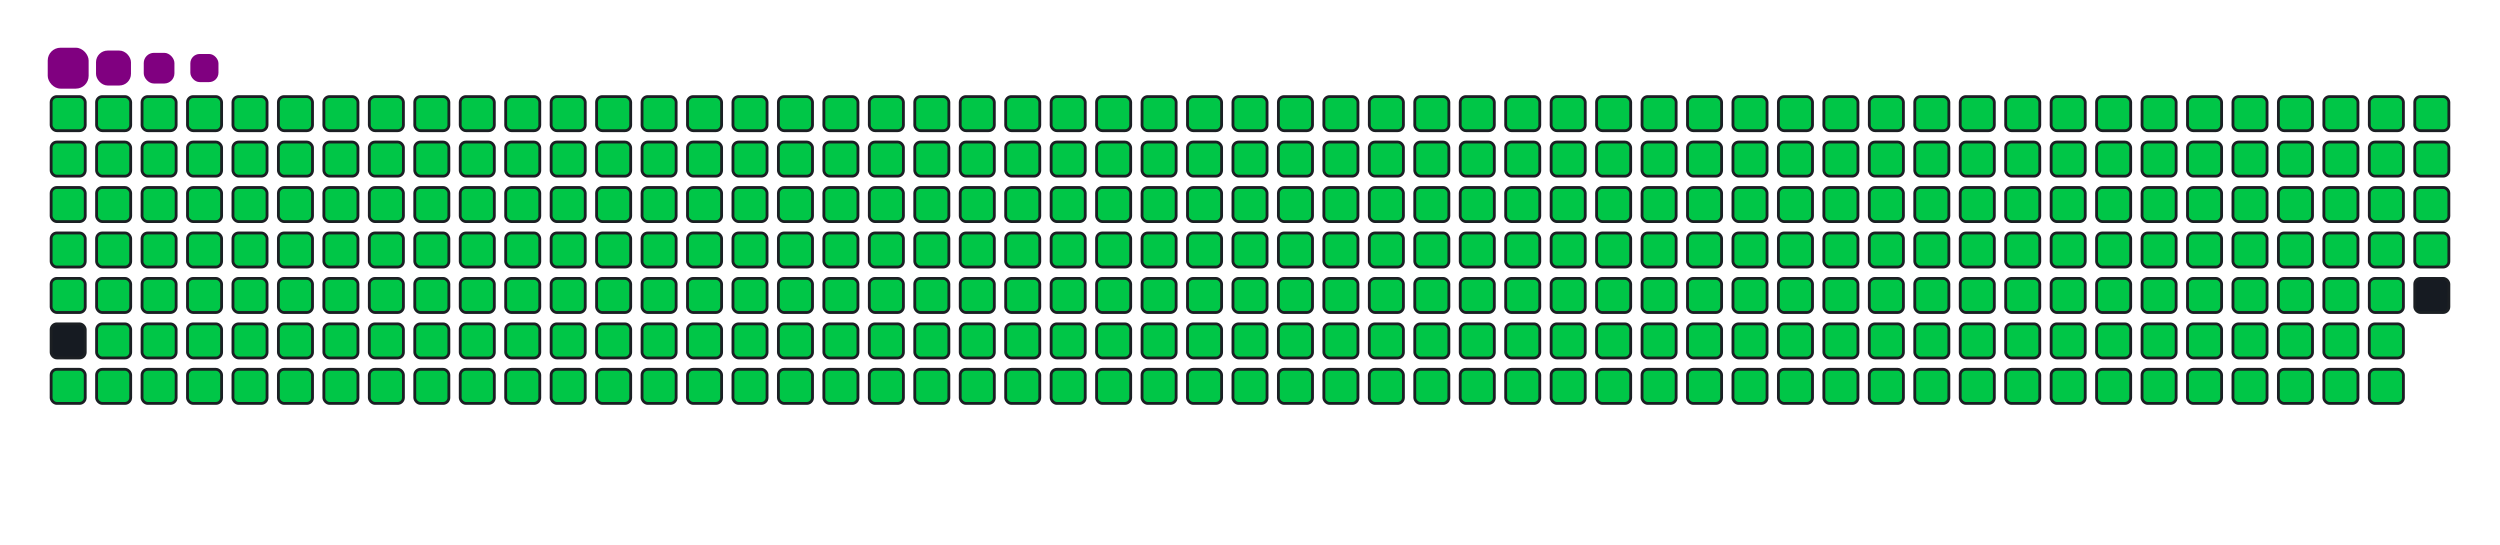 <svg viewBox="-16 -32 880 192" width="880" height="192" xmlns="http://www.w3.org/2000/svg"><desc>Generated with https://github.com/Platane/snk</desc><style>:root{--cb:#1b1f230a;--cs:purple;--ce:#161b22;--c0:#161b22;--c1:#01311f;--c2:#034525;--c3:#0f6d31;--c4:#00c647}.c{shape-rendering:geometricPrecision;fill:#161b22;stroke-width:1px;stroke:#1b1f230a;animation:none 43300ms linear infinite;width:12px;height:12px}@keyframes c0{0.22%{fill:#00c647}0.24%,100%{fill:#161b22}}.c.c0{fill:#00c647;animation-name:c0}@keyframes c1{24.47%{fill:#00c647}24.49%,100%{fill:#161b22}}.c.c1{fill:#00c647;animation-name:c1}@keyframes c2{24.7%{fill:#00c647}24.72%,100%{fill:#161b22}}.c.c2{fill:#00c647;animation-name:c2}@keyframes c3{48.95%{fill:#00c647}48.97%,100%{fill:#161b22}}.c.c3{fill:#00c647;animation-name:c3}@keyframes c4{49.18%{fill:#00c647}49.2%,100%{fill:#161b22}}.c.c4{fill:#00c647;animation-name:c4}@keyframes c5{96.76%{fill:#00c647}96.78%,100%{fill:#161b22}}.c.c5{fill:#00c647;animation-name:c5}@keyframes c6{0.45%{fill:#00c647}0.47%,100%{fill:#161b22}}.c.c6{fill:#00c647;animation-name:c6}@keyframes c7{24.24%{fill:#00c647}24.26%,100%{fill:#161b22}}.c.c7{fill:#00c647;animation-name:c7}@keyframes c8{24.93%{fill:#00c647}24.95%,100%{fill:#161b22}}.c.c8{fill:#00c647;animation-name:c8}@keyframes c9{48.72%{fill:#00c647}48.74%,100%{fill:#161b22}}.c.c9{fill:#00c647;animation-name:c9}@keyframes ca{49.41%{fill:#00c647}49.43%,100%{fill:#161b22}}.c.ca{fill:#00c647;animation-name:ca}@keyframes cb{72.74%{fill:#00c647}72.76%,100%{fill:#161b22}}.c.cb{fill:#00c647;animation-name:cb}@keyframes cc{72.97%{fill:#00c647}72.99%,100%{fill:#161b22}}.c.cc{fill:#00c647;animation-name:cc}@keyframes cd{0.68%{fill:#00c647}0.7%,100%{fill:#161b22}}.c.cd{fill:#00c647;animation-name:cd}@keyframes ce{24.01%{fill:#00c647}24.03%,100%{fill:#161b22}}.c.ce{fill:#00c647;animation-name:ce}@keyframes cf{25.16%{fill:#00c647}25.18%,100%{fill:#161b22}}.c.cf{fill:#00c647;animation-name:cf}@keyframes cg{48.49%{fill:#00c647}48.51%,100%{fill:#161b22}}.c.cg{fill:#00c647;animation-name:cg}@keyframes ch{49.64%{fill:#00c647}49.66%,100%{fill:#161b22}}.c.ch{fill:#00c647;animation-name:ch}@keyframes ci{72.51%{fill:#00c647}72.53%,100%{fill:#161b22}}.c.ci{fill:#00c647;animation-name:ci}@keyframes cj{73.2%{fill:#00c647}73.22%,100%{fill:#161b22}}.c.cj{fill:#00c647;animation-name:cj}@keyframes ck{0.91%{fill:#00c647}0.93%,100%{fill:#161b22}}.c.ck{fill:#00c647;animation-name:ck}@keyframes cl{23.78%{fill:#00c647}23.8%,100%{fill:#161b22}}.c.cl{fill:#00c647;animation-name:cl}@keyframes cm{25.39%{fill:#00c647}25.41%,100%{fill:#161b22}}.c.cm{fill:#00c647;animation-name:cm}@keyframes cn{48.26%{fill:#00c647}48.28%,100%{fill:#161b22}}.c.cn{fill:#00c647;animation-name:cn}@keyframes co{49.87%{fill:#00c647}49.89%,100%{fill:#161b22}}.c.co{fill:#00c647;animation-name:co}@keyframes cp{72.28%{fill:#00c647}72.3%,100%{fill:#161b22}}.c.cp{fill:#00c647;animation-name:cp}@keyframes cq{73.43%{fill:#00c647}73.45%,100%{fill:#161b22}}.c.cq{fill:#00c647;animation-name:cq}@keyframes cr{1.14%{fill:#00c647}1.16%,100%{fill:#161b22}}.c.cr{fill:#00c647;animation-name:cr}@keyframes cs{23.55%{fill:#00c647}23.57%,100%{fill:#161b22}}.c.cs{fill:#00c647;animation-name:cs}@keyframes ct{25.63%{fill:#00c647}25.65%,100%{fill:#161b22}}.c.ct{fill:#00c647;animation-name:ct}@keyframes cu{48.03%{fill:#00c647}48.05%,100%{fill:#161b22}}.c.cu{fill:#00c647;animation-name:cu}@keyframes cv{50.11%{fill:#00c647}50.13%,100%{fill:#161b22}}.c.cv{fill:#00c647;animation-name:cv}@keyframes cw{72.05%{fill:#00c647}72.07%,100%{fill:#161b22}}.c.cw{fill:#00c647;animation-name:cw}@keyframes cx{73.66%{fill:#00c647}73.68%,100%{fill:#161b22}}.c.cx{fill:#00c647;animation-name:cx}@keyframes cy{1.38%{fill:#00c647}1.4%,100%{fill:#161b22}}.c.cy{fill:#00c647;animation-name:cy}@keyframes cz{23.32%{fill:#00c647}23.34%,100%{fill:#161b22}}.c.cz{fill:#00c647;animation-name:cz}@keyframes c10{25.86%{fill:#00c647}25.88%,100%{fill:#161b22}}.c.c10{fill:#00c647;animation-name:c10}@keyframes c11{47.8%{fill:#00c647}47.82%,100%{fill:#161b22}}.c.c11{fill:#00c647;animation-name:c11}@keyframes c12{50.34%{fill:#00c647}50.36%,100%{fill:#161b22}}.c.c12{fill:#00c647;animation-name:c12}@keyframes c13{71.81%{fill:#00c647}71.83%,100%{fill:#161b22}}.c.c13{fill:#00c647;animation-name:c13}@keyframes c14{73.89%{fill:#00c647}73.91%,100%{fill:#161b22}}.c.c14{fill:#00c647;animation-name:c14}@keyframes c15{1.61%{fill:#00c647}1.63%,100%{fill:#161b22}}.c.c15{fill:#00c647;animation-name:c15}@keyframes c16{23.08%{fill:#00c647}23.1%,100%{fill:#161b22}}.c.c16{fill:#00c647;animation-name:c16}@keyframes c17{26.09%{fill:#00c647}26.11%,100%{fill:#161b22}}.c.c17{fill:#00c647;animation-name:c17}@keyframes c18{47.57%{fill:#00c647}47.59%,100%{fill:#161b22}}.c.c18{fill:#00c647;animation-name:c18}@keyframes c19{50.57%{fill:#00c647}50.59%,100%{fill:#161b22}}.c.c19{fill:#00c647;animation-name:c19}@keyframes c1a{71.58%{fill:#00c647}71.6%,100%{fill:#161b22}}.c.c1a{fill:#00c647;animation-name:c1a}@keyframes c1b{74.12%{fill:#00c647}74.14%,100%{fill:#161b22}}.c.c1b{fill:#00c647;animation-name:c1b}@keyframes c1c{1.84%{fill:#00c647}1.86%,100%{fill:#161b22}}.c.c1c{fill:#00c647;animation-name:c1c}@keyframes c1d{22.85%{fill:#00c647}22.87%,100%{fill:#161b22}}.c.c1d{fill:#00c647;animation-name:c1d}@keyframes c1e{26.32%{fill:#00c647}26.34%,100%{fill:#161b22}}.c.c1e{fill:#00c647;animation-name:c1e}@keyframes c1f{47.33%{fill:#00c647}47.35%,100%{fill:#161b22}}.c.c1f{fill:#00c647;animation-name:c1f}@keyframes c1g{50.8%{fill:#00c647}50.82%,100%{fill:#161b22}}.c.c1g{fill:#00c647;animation-name:c1g}@keyframes c1h{71.35%{fill:#00c647}71.37%,100%{fill:#161b22}}.c.c1h{fill:#00c647;animation-name:c1h}@keyframes c1i{74.35%{fill:#00c647}74.37%,100%{fill:#161b22}}.c.c1i{fill:#00c647;animation-name:c1i}@keyframes c1j{2.07%{fill:#00c647}2.09%,100%{fill:#161b22}}.c.c1j{fill:#00c647;animation-name:c1j}@keyframes c1k{22.62%{fill:#00c647}22.64%,100%{fill:#161b22}}.c.c1k{fill:#00c647;animation-name:c1k}@keyframes c1l{26.55%{fill:#00c647}26.57%,100%{fill:#161b22}}.c.c1l{fill:#00c647;animation-name:c1l}@keyframes c1m{47.1%{fill:#00c647}47.12%,100%{fill:#161b22}}.c.c1m{fill:#00c647;animation-name:c1m}@keyframes c1n{51.03%{fill:#00c647}51.05%,100%{fill:#161b22}}.c.c1n{fill:#00c647;animation-name:c1n}@keyframes c1o{71.12%{fill:#00c647}71.14%,100%{fill:#161b22}}.c.c1o{fill:#00c647;animation-name:c1o}@keyframes c1p{74.59%{fill:#00c647}74.61%,100%{fill:#161b22}}.c.c1p{fill:#00c647;animation-name:c1p}@keyframes c1q{2.3%{fill:#00c647}2.32%,100%{fill:#161b22}}.c.c1q{fill:#00c647;animation-name:c1q}@keyframes c1r{22.39%{fill:#00c647}22.41%,100%{fill:#161b22}}.c.c1r{fill:#00c647;animation-name:c1r}@keyframes c1s{26.78%{fill:#00c647}26.8%,100%{fill:#161b22}}.c.c1s{fill:#00c647;animation-name:c1s}@keyframes c1t{46.87%{fill:#00c647}46.89%,100%{fill:#161b22}}.c.c1t{fill:#00c647;animation-name:c1t}@keyframes c1u{51.26%{fill:#00c647}51.28%,100%{fill:#161b22}}.c.c1u{fill:#00c647;animation-name:c1u}@keyframes c1v{70.89%{fill:#00c647}70.91%,100%{fill:#161b22}}.c.c1v{fill:#00c647;animation-name:c1v}@keyframes c1w{74.82%{fill:#00c647}74.84%,100%{fill:#161b22}}.c.c1w{fill:#00c647;animation-name:c1w}@keyframes c1x{2.53%{fill:#00c647}2.55%,100%{fill:#161b22}}.c.c1x{fill:#00c647;animation-name:c1x}@keyframes c1y{22.16%{fill:#00c647}22.18%,100%{fill:#161b22}}.c.c1y{fill:#00c647;animation-name:c1y}@keyframes c1z{27.01%{fill:#00c647}27.03%,100%{fill:#161b22}}.c.c1z{fill:#00c647;animation-name:c1z}@keyframes c20{46.64%{fill:#00c647}46.66%,100%{fill:#161b22}}.c.c20{fill:#00c647;animation-name:c20}@keyframes c21{51.49%{fill:#00c647}51.51%,100%{fill:#161b22}}.c.c21{fill:#00c647;animation-name:c21}@keyframes c22{70.66%{fill:#00c647}70.68%,100%{fill:#161b22}}.c.c22{fill:#00c647;animation-name:c22}@keyframes c23{75.05%{fill:#00c647}75.07%,100%{fill:#161b22}}.c.c23{fill:#00c647;animation-name:c23}@keyframes c24{2.76%{fill:#00c647}2.78%,100%{fill:#161b22}}.c.c24{fill:#00c647;animation-name:c24}@keyframes c25{21.93%{fill:#00c647}21.95%,100%{fill:#161b22}}.c.c25{fill:#00c647;animation-name:c25}@keyframes c26{27.24%{fill:#00c647}27.26%,100%{fill:#161b22}}.c.c26{fill:#00c647;animation-name:c26}@keyframes c27{46.41%{fill:#00c647}46.43%,100%{fill:#161b22}}.c.c27{fill:#00c647;animation-name:c27}@keyframes c28{51.72%{fill:#00c647}51.74%,100%{fill:#161b22}}.c.c28{fill:#00c647;animation-name:c28}@keyframes c29{70.43%{fill:#00c647}70.45%,100%{fill:#161b22}}.c.c29{fill:#00c647;animation-name:c29}@keyframes c2a{75.28%{fill:#00c647}75.3%,100%{fill:#161b22}}.c.c2a{fill:#00c647;animation-name:c2a}@keyframes c2b{2.99%{fill:#00c647}3.01%,100%{fill:#161b22}}.c.c2b{fill:#00c647;animation-name:c2b}@keyframes c2c{21.7%{fill:#00c647}21.72%,100%{fill:#161b22}}.c.c2c{fill:#00c647;animation-name:c2c}@keyframes c2d{27.47%{fill:#00c647}27.49%,100%{fill:#161b22}}.c.c2d{fill:#00c647;animation-name:c2d}@keyframes c2e{46.18%{fill:#00c647}46.2%,100%{fill:#161b22}}.c.c2e{fill:#00c647;animation-name:c2e}@keyframes c2f{51.95%{fill:#00c647}51.97%,100%{fill:#161b22}}.c.c2f{fill:#00c647;animation-name:c2f}@keyframes c2g{70.2%{fill:#00c647}70.22%,100%{fill:#161b22}}.c.c2g{fill:#00c647;animation-name:c2g}@keyframes c2h{75.51%{fill:#00c647}75.53%,100%{fill:#161b22}}.c.c2h{fill:#00c647;animation-name:c2h}@keyframes c2i{3.22%{fill:#00c647}3.24%,100%{fill:#161b22}}.c.c2i{fill:#00c647;animation-name:c2i}@keyframes c2j{21.47%{fill:#00c647}21.49%,100%{fill:#161b22}}.c.c2j{fill:#00c647;animation-name:c2j}@keyframes c2k{27.7%{fill:#00c647}27.72%,100%{fill:#161b22}}.c.c2k{fill:#00c647;animation-name:c2k}@keyframes c2l{45.95%{fill:#00c647}45.97%,100%{fill:#161b22}}.c.c2l{fill:#00c647;animation-name:c2l}@keyframes c2m{52.18%{fill:#00c647}52.2%,100%{fill:#161b22}}.c.c2m{fill:#00c647;animation-name:c2m}@keyframes c2n{69.97%{fill:#00c647}69.99%,100%{fill:#161b22}}.c.c2n{fill:#00c647;animation-name:c2n}@keyframes c2o{75.74%{fill:#00c647}75.76%,100%{fill:#161b22}}.c.c2o{fill:#00c647;animation-name:c2o}@keyframes c2p{3.45%{fill:#00c647}3.47%,100%{fill:#161b22}}.c.c2p{fill:#00c647;animation-name:c2p}@keyframes c2q{21.24%{fill:#00c647}21.26%,100%{fill:#161b22}}.c.c2q{fill:#00c647;animation-name:c2q}@keyframes c2r{27.93%{fill:#00c647}27.95%,100%{fill:#161b22}}.c.c2r{fill:#00c647;animation-name:c2r}@keyframes c2s{45.72%{fill:#00c647}45.74%,100%{fill:#161b22}}.c.c2s{fill:#00c647;animation-name:c2s}@keyframes c2t{52.41%{fill:#00c647}52.43%,100%{fill:#161b22}}.c.c2t{fill:#00c647;animation-name:c2t}@keyframes c2u{69.74%{fill:#00c647}69.76%,100%{fill:#161b22}}.c.c2u{fill:#00c647;animation-name:c2u}@keyframes c2v{75.97%{fill:#00c647}75.99%,100%{fill:#161b22}}.c.c2v{fill:#00c647;animation-name:c2v}@keyframes c2w{3.69%{fill:#00c647}3.71%,100%{fill:#161b22}}.c.c2w{fill:#00c647;animation-name:c2w}@keyframes c2x{21.01%{fill:#00c647}21.03%,100%{fill:#161b22}}.c.c2x{fill:#00c647;animation-name:c2x}@keyframes c2y{28.17%{fill:#00c647}28.19%,100%{fill:#161b22}}.c.c2y{fill:#00c647;animation-name:c2y}@keyframes c2z{45.49%{fill:#00c647}45.51%,100%{fill:#161b22}}.c.c2z{fill:#00c647;animation-name:c2z}@keyframes c30{52.65%{fill:#00c647}52.67%,100%{fill:#161b22}}.c.c30{fill:#00c647;animation-name:c30}@keyframes c31{69.51%{fill:#00c647}69.53%,100%{fill:#161b22}}.c.c31{fill:#00c647;animation-name:c31}@keyframes c32{76.2%{fill:#00c647}76.22%,100%{fill:#161b22}}.c.c32{fill:#00c647;animation-name:c32}@keyframes c33{3.92%{fill:#00c647}3.94%,100%{fill:#161b22}}.c.c33{fill:#00c647;animation-name:c33}@keyframes c34{20.78%{fill:#00c647}20.8%,100%{fill:#161b22}}.c.c34{fill:#00c647;animation-name:c34}@keyframes c35{28.4%{fill:#00c647}28.42%,100%{fill:#161b22}}.c.c35{fill:#00c647;animation-name:c35}@keyframes c36{45.26%{fill:#00c647}45.28%,100%{fill:#161b22}}.c.c36{fill:#00c647;animation-name:c36}@keyframes c37{52.88%{fill:#00c647}52.9%,100%{fill:#161b22}}.c.c37{fill:#00c647;animation-name:c37}@keyframes c38{69.27%{fill:#00c647}69.29%,100%{fill:#161b22}}.c.c38{fill:#00c647;animation-name:c38}@keyframes c39{76.43%{fill:#00c647}76.45%,100%{fill:#161b22}}.c.c39{fill:#00c647;animation-name:c39}@keyframes c3a{4.15%{fill:#00c647}4.17%,100%{fill:#161b22}}.c.c3a{fill:#00c647;animation-name:c3a}@keyframes c3b{20.54%{fill:#00c647}20.56%,100%{fill:#161b22}}.c.c3b{fill:#00c647;animation-name:c3b}@keyframes c3c{28.63%{fill:#00c647}28.65%,100%{fill:#161b22}}.c.c3c{fill:#00c647;animation-name:c3c}@keyframes c3d{45.02%{fill:#00c647}45.04%,100%{fill:#161b22}}.c.c3d{fill:#00c647;animation-name:c3d}@keyframes c3e{53.11%{fill:#00c647}53.13%,100%{fill:#161b22}}.c.c3e{fill:#00c647;animation-name:c3e}@keyframes c3f{69.04%{fill:#00c647}69.06%,100%{fill:#161b22}}.c.c3f{fill:#00c647;animation-name:c3f}@keyframes c3g{76.66%{fill:#00c647}76.68%,100%{fill:#161b22}}.c.c3g{fill:#00c647;animation-name:c3g}@keyframes c3h{4.38%{fill:#00c647}4.4%,100%{fill:#161b22}}.c.c3h{fill:#00c647;animation-name:c3h}@keyframes c3i{20.31%{fill:#00c647}20.33%,100%{fill:#161b22}}.c.c3i{fill:#00c647;animation-name:c3i}@keyframes c3j{28.86%{fill:#00c647}28.88%,100%{fill:#161b22}}.c.c3j{fill:#00c647;animation-name:c3j}@keyframes c3k{44.79%{fill:#00c647}44.81%,100%{fill:#161b22}}.c.c3k{fill:#00c647;animation-name:c3k}@keyframes c3l{53.34%{fill:#00c647}53.36%,100%{fill:#161b22}}.c.c3l{fill:#00c647;animation-name:c3l}@keyframes c3m{68.81%{fill:#00c647}68.83%,100%{fill:#161b22}}.c.c3m{fill:#00c647;animation-name:c3m}@keyframes c3n{76.9%{fill:#00c647}76.92%,100%{fill:#161b22}}.c.c3n{fill:#00c647;animation-name:c3n}@keyframes c3o{4.61%{fill:#00c647}4.63%,100%{fill:#161b22}}.c.c3o{fill:#00c647;animation-name:c3o}@keyframes c3p{20.08%{fill:#00c647}20.1%,100%{fill:#161b22}}.c.c3p{fill:#00c647;animation-name:c3p}@keyframes c3q{29.09%{fill:#00c647}29.11%,100%{fill:#161b22}}.c.c3q{fill:#00c647;animation-name:c3q}@keyframes c3r{44.56%{fill:#00c647}44.58%,100%{fill:#161b22}}.c.c3r{fill:#00c647;animation-name:c3r}@keyframes c3s{53.57%{fill:#00c647}53.59%,100%{fill:#161b22}}.c.c3s{fill:#00c647;animation-name:c3s}@keyframes c3t{68.58%{fill:#00c647}68.6%,100%{fill:#161b22}}.c.c3t{fill:#00c647;animation-name:c3t}@keyframes c3u{77.13%{fill:#00c647}77.15%,100%{fill:#161b22}}.c.c3u{fill:#00c647;animation-name:c3u}@keyframes c3v{4.84%{fill:#00c647}4.86%,100%{fill:#161b22}}.c.c3v{fill:#00c647;animation-name:c3v}@keyframes c3w{19.85%{fill:#00c647}19.87%,100%{fill:#161b22}}.c.c3w{fill:#00c647;animation-name:c3w}@keyframes c3x{29.32%{fill:#00c647}29.34%,100%{fill:#161b22}}.c.c3x{fill:#00c647;animation-name:c3x}@keyframes c3y{44.33%{fill:#00c647}44.35%,100%{fill:#161b22}}.c.c3y{fill:#00c647;animation-name:c3y}@keyframes c3z{53.8%{fill:#00c647}53.82%,100%{fill:#161b22}}.c.c3z{fill:#00c647;animation-name:c3z}@keyframes c40{68.35%{fill:#00c647}68.37%,100%{fill:#161b22}}.c.c40{fill:#00c647;animation-name:c40}@keyframes c41{77.36%{fill:#00c647}77.38%,100%{fill:#161b22}}.c.c41{fill:#00c647;animation-name:c41}@keyframes c42{5.07%{fill:#00c647}5.09%,100%{fill:#161b22}}.c.c42{fill:#00c647;animation-name:c42}@keyframes c43{19.62%{fill:#00c647}19.64%,100%{fill:#161b22}}.c.c43{fill:#00c647;animation-name:c43}@keyframes c44{29.55%{fill:#00c647}29.57%,100%{fill:#161b22}}.c.c44{fill:#00c647;animation-name:c44}@keyframes c45{44.1%{fill:#00c647}44.12%,100%{fill:#161b22}}.c.c45{fill:#00c647;animation-name:c45}@keyframes c46{54.03%{fill:#00c647}54.05%,100%{fill:#161b22}}.c.c46{fill:#00c647;animation-name:c46}@keyframes c47{68.12%{fill:#00c647}68.14%,100%{fill:#161b22}}.c.c47{fill:#00c647;animation-name:c47}@keyframes c48{77.59%{fill:#00c647}77.61%,100%{fill:#161b22}}.c.c48{fill:#00c647;animation-name:c48}@keyframes c49{5.3%{fill:#00c647}5.32%,100%{fill:#161b22}}.c.c49{fill:#00c647;animation-name:c49}@keyframes c4a{19.39%{fill:#00c647}19.41%,100%{fill:#161b22}}.c.c4a{fill:#00c647;animation-name:c4a}@keyframes c4b{29.78%{fill:#00c647}29.8%,100%{fill:#161b22}}.c.c4b{fill:#00c647;animation-name:c4b}@keyframes c4c{43.87%{fill:#00c647}43.89%,100%{fill:#161b22}}.c.c4c{fill:#00c647;animation-name:c4c}@keyframes c4d{54.26%{fill:#00c647}54.28%,100%{fill:#161b22}}.c.c4d{fill:#00c647;animation-name:c4d}@keyframes c4e{67.89%{fill:#00c647}67.91%,100%{fill:#161b22}}.c.c4e{fill:#00c647;animation-name:c4e}@keyframes c4f{77.82%{fill:#00c647}77.84%,100%{fill:#161b22}}.c.c4f{fill:#00c647;animation-name:c4f}@keyframes c4g{5.53%{fill:#00c647}5.55%,100%{fill:#161b22}}.c.c4g{fill:#00c647;animation-name:c4g}@keyframes c4h{19.16%{fill:#00c647}19.18%,100%{fill:#161b22}}.c.c4h{fill:#00c647;animation-name:c4h}@keyframes c4i{30.01%{fill:#00c647}30.03%,100%{fill:#161b22}}.c.c4i{fill:#00c647;animation-name:c4i}@keyframes c4j{43.64%{fill:#00c647}43.66%,100%{fill:#161b22}}.c.c4j{fill:#00c647;animation-name:c4j}@keyframes c4k{54.49%{fill:#00c647}54.51%,100%{fill:#161b22}}.c.c4k{fill:#00c647;animation-name:c4k}@keyframes c4l{67.66%{fill:#00c647}67.68%,100%{fill:#161b22}}.c.c4l{fill:#00c647;animation-name:c4l}@keyframes c4m{78.05%{fill:#00c647}78.07%,100%{fill:#161b22}}.c.c4m{fill:#00c647;animation-name:c4m}@keyframes c4n{5.76%{fill:#00c647}5.78%,100%{fill:#161b22}}.c.c4n{fill:#00c647;animation-name:c4n}@keyframes c4o{18.93%{fill:#00c647}18.95%,100%{fill:#161b22}}.c.c4o{fill:#00c647;animation-name:c4o}@keyframes c4p{30.24%{fill:#00c647}30.26%,100%{fill:#161b22}}.c.c4p{fill:#00c647;animation-name:c4p}@keyframes c4q{43.41%{fill:#00c647}43.43%,100%{fill:#161b22}}.c.c4q{fill:#00c647;animation-name:c4q}@keyframes c4r{54.72%{fill:#00c647}54.74%,100%{fill:#161b22}}.c.c4r{fill:#00c647;animation-name:c4r}@keyframes c4s{67.43%{fill:#00c647}67.45%,100%{fill:#161b22}}.c.c4s{fill:#00c647;animation-name:c4s}@keyframes c4t{78.28%{fill:#00c647}78.3%,100%{fill:#161b22}}.c.c4t{fill:#00c647;animation-name:c4t}@keyframes c4u{5.99%{fill:#00c647}6.01%,100%{fill:#161b22}}.c.c4u{fill:#00c647;animation-name:c4u}@keyframes c4v{18.7%{fill:#00c647}18.72%,100%{fill:#161b22}}.c.c4v{fill:#00c647;animation-name:c4v}@keyframes c4w{30.47%{fill:#00c647}30.49%,100%{fill:#161b22}}.c.c4w{fill:#00c647;animation-name:c4w}@keyframes c4x{43.18%{fill:#00c647}43.2%,100%{fill:#161b22}}.c.c4x{fill:#00c647;animation-name:c4x}@keyframes c4y{54.96%{fill:#00c647}54.98%,100%{fill:#161b22}}.c.c4y{fill:#00c647;animation-name:c4y}@keyframes c4z{67.2%{fill:#00c647}67.22%,100%{fill:#161b22}}.c.c4z{fill:#00c647;animation-name:c4z}@keyframes c50{78.51%{fill:#00c647}78.53%,100%{fill:#161b22}}.c.c50{fill:#00c647;animation-name:c50}@keyframes c51{6.23%{fill:#00c647}6.25%,100%{fill:#161b22}}.c.c51{fill:#00c647;animation-name:c51}@keyframes c52{18.47%{fill:#00c647}18.49%,100%{fill:#161b22}}.c.c52{fill:#00c647;animation-name:c52}@keyframes c53{30.71%{fill:#00c647}30.73%,100%{fill:#161b22}}.c.c53{fill:#00c647;animation-name:c53}@keyframes c54{42.95%{fill:#00c647}42.97%,100%{fill:#161b22}}.c.c54{fill:#00c647;animation-name:c54}@keyframes c55{55.19%{fill:#00c647}55.21%,100%{fill:#161b22}}.c.c55{fill:#00c647;animation-name:c55}@keyframes c56{66.96%{fill:#00c647}66.98%,100%{fill:#161b22}}.c.c56{fill:#00c647;animation-name:c56}@keyframes c57{78.74%{fill:#00c647}78.76%,100%{fill:#161b22}}.c.c57{fill:#00c647;animation-name:c57}@keyframes c58{6.46%{fill:#00c647}6.48%,100%{fill:#161b22}}.c.c58{fill:#00c647;animation-name:c58}@keyframes c59{18.23%{fill:#00c647}18.25%,100%{fill:#161b22}}.c.c59{fill:#00c647;animation-name:c59}@keyframes c5a{30.94%{fill:#00c647}30.96%,100%{fill:#161b22}}.c.c5a{fill:#00c647;animation-name:c5a}@keyframes c5b{42.72%{fill:#00c647}42.74%,100%{fill:#161b22}}.c.c5b{fill:#00c647;animation-name:c5b}@keyframes c5c{55.42%{fill:#00c647}55.44%,100%{fill:#161b22}}.c.c5c{fill:#00c647;animation-name:c5c}@keyframes c5d{66.73%{fill:#00c647}66.75%,100%{fill:#161b22}}.c.c5d{fill:#00c647;animation-name:c5d}@keyframes c5e{78.97%{fill:#00c647}78.99%,100%{fill:#161b22}}.c.c5e{fill:#00c647;animation-name:c5e}@keyframes c5f{6.69%{fill:#00c647}6.71%,100%{fill:#161b22}}.c.c5f{fill:#00c647;animation-name:c5f}@keyframes c5g{18%{fill:#00c647}18.02%,100%{fill:#161b22}}.c.c5g{fill:#00c647;animation-name:c5g}@keyframes c5h{31.17%{fill:#00c647}31.19%,100%{fill:#161b22}}.c.c5h{fill:#00c647;animation-name:c5h}@keyframes c5i{42.48%{fill:#00c647}42.5%,100%{fill:#161b22}}.c.c5i{fill:#00c647;animation-name:c5i}@keyframes c5j{55.65%{fill:#00c647}55.67%,100%{fill:#161b22}}.c.c5j{fill:#00c647;animation-name:c5j}@keyframes c5k{66.5%{fill:#00c647}66.52%,100%{fill:#161b22}}.c.c5k{fill:#00c647;animation-name:c5k}@keyframes c5l{79.2%{fill:#00c647}79.22%,100%{fill:#161b22}}.c.c5l{fill:#00c647;animation-name:c5l}@keyframes c5m{6.92%{fill:#00c647}6.94%,100%{fill:#161b22}}.c.c5m{fill:#00c647;animation-name:c5m}@keyframes c5n{17.77%{fill:#00c647}17.79%,100%{fill:#161b22}}.c.c5n{fill:#00c647;animation-name:c5n}@keyframes c5o{31.4%{fill:#00c647}31.42%,100%{fill:#161b22}}.c.c5o{fill:#00c647;animation-name:c5o}@keyframes c5p{42.25%{fill:#00c647}42.27%,100%{fill:#161b22}}.c.c5p{fill:#00c647;animation-name:c5p}@keyframes c5q{55.88%{fill:#00c647}55.9%,100%{fill:#161b22}}.c.c5q{fill:#00c647;animation-name:c5q}@keyframes c5r{66.27%{fill:#00c647}66.29%,100%{fill:#161b22}}.c.c5r{fill:#00c647;animation-name:c5r}@keyframes c5s{79.44%{fill:#00c647}79.46%,100%{fill:#161b22}}.c.c5s{fill:#00c647;animation-name:c5s}@keyframes c5t{7.15%{fill:#00c647}7.17%,100%{fill:#161b22}}.c.c5t{fill:#00c647;animation-name:c5t}@keyframes c5u{17.54%{fill:#00c647}17.56%,100%{fill:#161b22}}.c.c5u{fill:#00c647;animation-name:c5u}@keyframes c5v{31.63%{fill:#00c647}31.65%,100%{fill:#161b22}}.c.c5v{fill:#00c647;animation-name:c5v}@keyframes c5w{42.02%{fill:#00c647}42.04%,100%{fill:#161b22}}.c.c5w{fill:#00c647;animation-name:c5w}@keyframes c5x{56.11%{fill:#00c647}56.13%,100%{fill:#161b22}}.c.c5x{fill:#00c647;animation-name:c5x}@keyframes c5y{66.04%{fill:#00c647}66.06%,100%{fill:#161b22}}.c.c5y{fill:#00c647;animation-name:c5y}@keyframes c5z{79.67%{fill:#00c647}79.69%,100%{fill:#161b22}}.c.c5z{fill:#00c647;animation-name:c5z}@keyframes c60{7.38%{fill:#00c647}7.4%,100%{fill:#161b22}}.c.c60{fill:#00c647;animation-name:c60}@keyframes c61{17.31%{fill:#00c647}17.33%,100%{fill:#161b22}}.c.c61{fill:#00c647;animation-name:c61}@keyframes c62{31.86%{fill:#00c647}31.88%,100%{fill:#161b22}}.c.c62{fill:#00c647;animation-name:c62}@keyframes c63{41.79%{fill:#00c647}41.81%,100%{fill:#161b22}}.c.c63{fill:#00c647;animation-name:c63}@keyframes c64{56.34%{fill:#00c647}56.36%,100%{fill:#161b22}}.c.c64{fill:#00c647;animation-name:c64}@keyframes c65{65.81%{fill:#00c647}65.83%,100%{fill:#161b22}}.c.c65{fill:#00c647;animation-name:c65}@keyframes c66{79.9%{fill:#00c647}79.92%,100%{fill:#161b22}}.c.c66{fill:#00c647;animation-name:c66}@keyframes c67{7.61%{fill:#00c647}7.63%,100%{fill:#161b22}}.c.c67{fill:#00c647;animation-name:c67}@keyframes c68{17.08%{fill:#00c647}17.1%,100%{fill:#161b22}}.c.c68{fill:#00c647;animation-name:c68}@keyframes c69{32.09%{fill:#00c647}32.11%,100%{fill:#161b22}}.c.c69{fill:#00c647;animation-name:c69}@keyframes c6a{41.56%{fill:#00c647}41.58%,100%{fill:#161b22}}.c.c6a{fill:#00c647;animation-name:c6a}@keyframes c6b{56.57%{fill:#00c647}56.59%,100%{fill:#161b22}}.c.c6b{fill:#00c647;animation-name:c6b}@keyframes c6c{65.58%{fill:#00c647}65.6%,100%{fill:#161b22}}.c.c6c{fill:#00c647;animation-name:c6c}@keyframes c6d{80.13%{fill:#00c647}80.15%,100%{fill:#161b22}}.c.c6d{fill:#00c647;animation-name:c6d}@keyframes c6e{7.84%{fill:#00c647}7.86%,100%{fill:#161b22}}.c.c6e{fill:#00c647;animation-name:c6e}@keyframes c6f{16.85%{fill:#00c647}16.87%,100%{fill:#161b22}}.c.c6f{fill:#00c647;animation-name:c6f}@keyframes c6g{32.32%{fill:#00c647}32.34%,100%{fill:#161b22}}.c.c6g{fill:#00c647;animation-name:c6g}@keyframes c6h{41.33%{fill:#00c647}41.35%,100%{fill:#161b22}}.c.c6h{fill:#00c647;animation-name:c6h}@keyframes c6i{56.8%{fill:#00c647}56.82%,100%{fill:#161b22}}.c.c6i{fill:#00c647;animation-name:c6i}@keyframes c6j{65.35%{fill:#00c647}65.37%,100%{fill:#161b22}}.c.c6j{fill:#00c647;animation-name:c6j}@keyframes c6k{80.36%{fill:#00c647}80.38%,100%{fill:#161b22}}.c.c6k{fill:#00c647;animation-name:c6k}@keyframes c6l{8.07%{fill:#00c647}8.09%,100%{fill:#161b22}}.c.c6l{fill:#00c647;animation-name:c6l}@keyframes c6m{16.62%{fill:#00c647}16.64%,100%{fill:#161b22}}.c.c6m{fill:#00c647;animation-name:c6m}@keyframes c6n{32.55%{fill:#00c647}32.57%,100%{fill:#161b22}}.c.c6n{fill:#00c647;animation-name:c6n}@keyframes c6o{41.1%{fill:#00c647}41.12%,100%{fill:#161b22}}.c.c6o{fill:#00c647;animation-name:c6o}@keyframes c6p{57.03%{fill:#00c647}57.05%,100%{fill:#161b22}}.c.c6p{fill:#00c647;animation-name:c6p}@keyframes c6q{65.12%{fill:#00c647}65.14%,100%{fill:#161b22}}.c.c6q{fill:#00c647;animation-name:c6q}@keyframes c6r{80.59%{fill:#00c647}80.61%,100%{fill:#161b22}}.c.c6r{fill:#00c647;animation-name:c6r}@keyframes c6s{8.3%{fill:#00c647}8.32%,100%{fill:#161b22}}.c.c6s{fill:#00c647;animation-name:c6s}@keyframes c6t{16.39%{fill:#00c647}16.41%,100%{fill:#161b22}}.c.c6t{fill:#00c647;animation-name:c6t}@keyframes c6u{32.78%{fill:#00c647}32.8%,100%{fill:#161b22}}.c.c6u{fill:#00c647;animation-name:c6u}@keyframes c6v{40.87%{fill:#00c647}40.89%,100%{fill:#161b22}}.c.c6v{fill:#00c647;animation-name:c6v}@keyframes c6w{57.26%{fill:#00c647}57.28%,100%{fill:#161b22}}.c.c6w{fill:#00c647;animation-name:c6w}@keyframes c6x{64.89%{fill:#00c647}64.91%,100%{fill:#161b22}}.c.c6x{fill:#00c647;animation-name:c6x}@keyframes c6y{80.82%{fill:#00c647}80.84%,100%{fill:#161b22}}.c.c6y{fill:#00c647;animation-name:c6y}@keyframes c6z{8.54%{fill:#00c647}8.56%,100%{fill:#161b22}}.c.c6z{fill:#00c647;animation-name:c6z}@keyframes c70{16.16%{fill:#00c647}16.18%,100%{fill:#161b22}}.c.c70{fill:#00c647;animation-name:c70}@keyframes c71{33.02%{fill:#00c647}33.04%,100%{fill:#161b22}}.c.c71{fill:#00c647;animation-name:c71}@keyframes c72{40.64%{fill:#00c647}40.66%,100%{fill:#161b22}}.c.c72{fill:#00c647;animation-name:c72}@keyframes c73{57.5%{fill:#00c647}57.52%,100%{fill:#161b22}}.c.c73{fill:#00c647;animation-name:c73}@keyframes c74{64.66%{fill:#00c647}64.68%,100%{fill:#161b22}}.c.c74{fill:#00c647;animation-name:c74}@keyframes c75{81.05%{fill:#00c647}81.07%,100%{fill:#161b22}}.c.c75{fill:#00c647;animation-name:c75}@keyframes c76{8.77%{fill:#00c647}8.79%,100%{fill:#161b22}}.c.c76{fill:#00c647;animation-name:c76}@keyframes c77{15.93%{fill:#00c647}15.95%,100%{fill:#161b22}}.c.c77{fill:#00c647;animation-name:c77}@keyframes c78{33.25%{fill:#00c647}33.27%,100%{fill:#161b22}}.c.c78{fill:#00c647;animation-name:c78}@keyframes c79{40.41%{fill:#00c647}40.43%,100%{fill:#161b22}}.c.c79{fill:#00c647;animation-name:c79}@keyframes c7a{57.73%{fill:#00c647}57.75%,100%{fill:#161b22}}.c.c7a{fill:#00c647;animation-name:c7a}@keyframes c7b{64.42%{fill:#00c647}64.44%,100%{fill:#161b22}}.c.c7b{fill:#00c647;animation-name:c7b}@keyframes c7c{81.28%{fill:#00c647}81.3%,100%{fill:#161b22}}.c.c7c{fill:#00c647;animation-name:c7c}@keyframes c7d{9%{fill:#00c647}9.02%,100%{fill:#161b22}}.c.c7d{fill:#00c647;animation-name:c7d}@keyframes c7e{15.69%{fill:#00c647}15.71%,100%{fill:#161b22}}.c.c7e{fill:#00c647;animation-name:c7e}@keyframes c7f{33.48%{fill:#00c647}33.5%,100%{fill:#161b22}}.c.c7f{fill:#00c647;animation-name:c7f}@keyframes c7g{40.17%{fill:#00c647}40.19%,100%{fill:#161b22}}.c.c7g{fill:#00c647;animation-name:c7g}@keyframes c7h{57.96%{fill:#00c647}57.98%,100%{fill:#161b22}}.c.c7h{fill:#00c647;animation-name:c7h}@keyframes c7i{64.19%{fill:#00c647}64.21%,100%{fill:#161b22}}.c.c7i{fill:#00c647;animation-name:c7i}@keyframes c7j{81.51%{fill:#00c647}81.53%,100%{fill:#161b22}}.c.c7j{fill:#00c647;animation-name:c7j}@keyframes c7k{9.23%{fill:#00c647}9.25%,100%{fill:#161b22}}.c.c7k{fill:#00c647;animation-name:c7k}@keyframes c7l{15.46%{fill:#00c647}15.48%,100%{fill:#161b22}}.c.c7l{fill:#00c647;animation-name:c7l}@keyframes c7m{33.71%{fill:#00c647}33.73%,100%{fill:#161b22}}.c.c7m{fill:#00c647;animation-name:c7m}@keyframes c7n{39.94%{fill:#00c647}39.96%,100%{fill:#161b22}}.c.c7n{fill:#00c647;animation-name:c7n}@keyframes c7o{58.19%{fill:#00c647}58.21%,100%{fill:#161b22}}.c.c7o{fill:#00c647;animation-name:c7o}@keyframes c7p{63.96%{fill:#00c647}63.98%,100%{fill:#161b22}}.c.c7p{fill:#00c647;animation-name:c7p}@keyframes c7q{81.75%{fill:#00c647}81.77%,100%{fill:#161b22}}.c.c7q{fill:#00c647;animation-name:c7q}@keyframes c7r{9.46%{fill:#00c647}9.48%,100%{fill:#161b22}}.c.c7r{fill:#00c647;animation-name:c7r}@keyframes c7s{15.23%{fill:#00c647}15.25%,100%{fill:#161b22}}.c.c7s{fill:#00c647;animation-name:c7s}@keyframes c7t{33.94%{fill:#00c647}33.96%,100%{fill:#161b22}}.c.c7t{fill:#00c647;animation-name:c7t}@keyframes c7u{39.71%{fill:#00c647}39.73%,100%{fill:#161b22}}.c.c7u{fill:#00c647;animation-name:c7u}@keyframes c7v{58.42%{fill:#00c647}58.44%,100%{fill:#161b22}}.c.c7v{fill:#00c647;animation-name:c7v}@keyframes c7w{63.73%{fill:#00c647}63.75%,100%{fill:#161b22}}.c.c7w{fill:#00c647;animation-name:c7w}@keyframes c7x{81.98%{fill:#00c647}82%,100%{fill:#161b22}}.c.c7x{fill:#00c647;animation-name:c7x}@keyframes c7y{9.69%{fill:#00c647}9.71%,100%{fill:#161b22}}.c.c7y{fill:#00c647;animation-name:c7y}@keyframes c7z{15%{fill:#00c647}15.02%,100%{fill:#161b22}}.c.c7z{fill:#00c647;animation-name:c7z}@keyframes c80{34.17%{fill:#00c647}34.19%,100%{fill:#161b22}}.c.c80{fill:#00c647;animation-name:c80}@keyframes c81{39.48%{fill:#00c647}39.5%,100%{fill:#161b22}}.c.c81{fill:#00c647;animation-name:c81}@keyframes c82{58.65%{fill:#00c647}58.67%,100%{fill:#161b22}}.c.c82{fill:#00c647;animation-name:c82}@keyframes c83{63.5%{fill:#00c647}63.52%,100%{fill:#161b22}}.c.c83{fill:#00c647;animation-name:c83}@keyframes c84{82.21%{fill:#00c647}82.23%,100%{fill:#161b22}}.c.c84{fill:#00c647;animation-name:c84}@keyframes c85{9.92%{fill:#00c647}9.94%,100%{fill:#161b22}}.c.c85{fill:#00c647;animation-name:c85}@keyframes c86{14.77%{fill:#00c647}14.79%,100%{fill:#161b22}}.c.c86{fill:#00c647;animation-name:c86}@keyframes c87{34.4%{fill:#00c647}34.42%,100%{fill:#161b22}}.c.c87{fill:#00c647;animation-name:c87}@keyframes c88{39.25%{fill:#00c647}39.27%,100%{fill:#161b22}}.c.c88{fill:#00c647;animation-name:c88}@keyframes c89{58.88%{fill:#00c647}58.9%,100%{fill:#161b22}}.c.c89{fill:#00c647;animation-name:c89}@keyframes c8a{63.27%{fill:#00c647}63.29%,100%{fill:#161b22}}.c.c8a{fill:#00c647;animation-name:c8a}@keyframes c8b{82.44%{fill:#00c647}82.46%,100%{fill:#161b22}}.c.c8b{fill:#00c647;animation-name:c8b}@keyframes c8c{10.15%{fill:#00c647}10.17%,100%{fill:#161b22}}.c.c8c{fill:#00c647;animation-name:c8c}@keyframes c8d{14.54%{fill:#00c647}14.56%,100%{fill:#161b22}}.c.c8d{fill:#00c647;animation-name:c8d}@keyframes c8e{34.63%{fill:#00c647}34.65%,100%{fill:#161b22}}.c.c8e{fill:#00c647;animation-name:c8e}@keyframes c8f{39.02%{fill:#00c647}39.04%,100%{fill:#161b22}}.c.c8f{fill:#00c647;animation-name:c8f}@keyframes c8g{59.11%{fill:#00c647}59.13%,100%{fill:#161b22}}.c.c8g{fill:#00c647;animation-name:c8g}@keyframes c8h{63.04%{fill:#00c647}63.06%,100%{fill:#161b22}}.c.c8h{fill:#00c647;animation-name:c8h}@keyframes c8i{82.67%{fill:#00c647}82.69%,100%{fill:#161b22}}.c.c8i{fill:#00c647;animation-name:c8i}@keyframes c8j{10.38%{fill:#00c647}10.4%,100%{fill:#161b22}}.c.c8j{fill:#00c647;animation-name:c8j}@keyframes c8k{14.31%{fill:#00c647}14.33%,100%{fill:#161b22}}.c.c8k{fill:#00c647;animation-name:c8k}@keyframes c8l{34.86%{fill:#00c647}34.88%,100%{fill:#161b22}}.c.c8l{fill:#00c647;animation-name:c8l}@keyframes c8m{38.79%{fill:#00c647}38.81%,100%{fill:#161b22}}.c.c8m{fill:#00c647;animation-name:c8m}@keyframes c8n{59.34%{fill:#00c647}59.36%,100%{fill:#161b22}}.c.c8n{fill:#00c647;animation-name:c8n}@keyframes c8o{62.81%{fill:#00c647}62.83%,100%{fill:#161b22}}.c.c8o{fill:#00c647;animation-name:c8o}@keyframes c8p{82.9%{fill:#00c647}82.92%,100%{fill:#161b22}}.c.c8p{fill:#00c647;animation-name:c8p}@keyframes c8q{10.61%{fill:#00c647}10.63%,100%{fill:#161b22}}.c.c8q{fill:#00c647;animation-name:c8q}@keyframes c8r{14.08%{fill:#00c647}14.1%,100%{fill:#161b22}}.c.c8r{fill:#00c647;animation-name:c8r}@keyframes c8s{35.09%{fill:#00c647}35.11%,100%{fill:#161b22}}.c.c8s{fill:#00c647;animation-name:c8s}@keyframes c8t{38.56%{fill:#00c647}38.58%,100%{fill:#161b22}}.c.c8t{fill:#00c647;animation-name:c8t}@keyframes c8u{59.57%{fill:#00c647}59.59%,100%{fill:#161b22}}.c.c8u{fill:#00c647;animation-name:c8u}@keyframes c8v{62.58%{fill:#00c647}62.6%,100%{fill:#161b22}}.c.c8v{fill:#00c647;animation-name:c8v}@keyframes c8w{83.13%{fill:#00c647}83.15%,100%{fill:#161b22}}.c.c8w{fill:#00c647;animation-name:c8w}@keyframes c8x{10.84%{fill:#00c647}10.86%,100%{fill:#161b22}}.c.c8x{fill:#00c647;animation-name:c8x}@keyframes c8y{13.85%{fill:#00c647}13.87%,100%{fill:#161b22}}.c.c8y{fill:#00c647;animation-name:c8y}@keyframes c8z{35.32%{fill:#00c647}35.34%,100%{fill:#161b22}}.c.c8z{fill:#00c647;animation-name:c8z}@keyframes c90{38.33%{fill:#00c647}38.35%,100%{fill:#161b22}}.c.c90{fill:#00c647;animation-name:c90}@keyframes c91{59.81%{fill:#00c647}59.83%,100%{fill:#161b22}}.c.c91{fill:#00c647;animation-name:c91}@keyframes c92{62.35%{fill:#00c647}62.37%,100%{fill:#161b22}}.c.c92{fill:#00c647;animation-name:c92}@keyframes c93{83.36%{fill:#00c647}83.38%,100%{fill:#161b22}}.c.c93{fill:#00c647;animation-name:c93}@keyframes c94{11.08%{fill:#00c647}11.1%,100%{fill:#161b22}}.c.c94{fill:#00c647;animation-name:c94}@keyframes c95{13.62%{fill:#00c647}13.64%,100%{fill:#161b22}}.c.c95{fill:#00c647;animation-name:c95}@keyframes c96{35.56%{fill:#00c647}35.58%,100%{fill:#161b22}}.c.c96{fill:#00c647;animation-name:c96}@keyframes c97{38.1%{fill:#00c647}38.12%,100%{fill:#161b22}}.c.c97{fill:#00c647;animation-name:c97}@keyframes c98{60.04%{fill:#00c647}60.06%,100%{fill:#161b22}}.c.c98{fill:#00c647;animation-name:c98}@keyframes c99{62.11%{fill:#00c647}62.13%,100%{fill:#161b22}}.c.c99{fill:#00c647;animation-name:c99}@keyframes c9a{83.59%{fill:#00c647}83.61%,100%{fill:#161b22}}.c.c9a{fill:#00c647;animation-name:c9a}@keyframes c9b{11.31%{fill:#00c647}11.33%,100%{fill:#161b22}}.c.c9b{fill:#00c647;animation-name:c9b}@keyframes c9c{13.38%{fill:#00c647}13.4%,100%{fill:#161b22}}.c.c9c{fill:#00c647;animation-name:c9c}@keyframes c9d{35.79%{fill:#00c647}35.81%,100%{fill:#161b22}}.c.c9d{fill:#00c647;animation-name:c9d}@keyframes c9e{37.87%{fill:#00c647}37.89%,100%{fill:#161b22}}.c.c9e{fill:#00c647;animation-name:c9e}@keyframes c9f{60.27%{fill:#00c647}60.29%,100%{fill:#161b22}}.c.c9f{fill:#00c647;animation-name:c9f}@keyframes c9g{61.88%{fill:#00c647}61.9%,100%{fill:#161b22}}.c.c9g{fill:#00c647;animation-name:c9g}@keyframes c9h{83.82%{fill:#00c647}83.84%,100%{fill:#161b22}}.c.c9h{fill:#00c647;animation-name:c9h}@keyframes c9i{11.54%{fill:#00c647}11.56%,100%{fill:#161b22}}.c.c9i{fill:#00c647;animation-name:c9i}@keyframes c9j{13.15%{fill:#00c647}13.17%,100%{fill:#161b22}}.c.c9j{fill:#00c647;animation-name:c9j}@keyframes c9k{36.02%{fill:#00c647}36.04%,100%{fill:#161b22}}.c.c9k{fill:#00c647;animation-name:c9k}@keyframes c9l{37.63%{fill:#00c647}37.65%,100%{fill:#161b22}}.c.c9l{fill:#00c647;animation-name:c9l}@keyframes c9m{60.5%{fill:#00c647}60.52%,100%{fill:#161b22}}.c.c9m{fill:#00c647;animation-name:c9m}@keyframes c9n{61.65%{fill:#00c647}61.67%,100%{fill:#161b22}}.c.c9n{fill:#00c647;animation-name:c9n}@keyframes c9o{84.05%{fill:#00c647}84.07%,100%{fill:#161b22}}.c.c9o{fill:#00c647;animation-name:c9o}@keyframes c9p{11.77%{fill:#00c647}11.79%,100%{fill:#161b22}}.c.c9p{fill:#00c647;animation-name:c9p}@keyframes c9q{12.92%{fill:#00c647}12.94%,100%{fill:#161b22}}.c.c9q{fill:#00c647;animation-name:c9q}@keyframes c9r{36.25%{fill:#00c647}36.27%,100%{fill:#161b22}}.c.c9r{fill:#00c647;animation-name:c9r}@keyframes c9s{37.4%{fill:#00c647}37.42%,100%{fill:#161b22}}.c.c9s{fill:#00c647;animation-name:c9s}@keyframes c9t{60.73%{fill:#00c647}60.75%,100%{fill:#161b22}}.c.c9t{fill:#00c647;animation-name:c9t}@keyframes c9u{61.42%{fill:#00c647}61.44%,100%{fill:#161b22}}.c.c9u{fill:#00c647;animation-name:c9u}@keyframes c9v{84.29%{fill:#00c647}84.31%,100%{fill:#161b22}}.c.c9v{fill:#00c647;animation-name:c9v}@keyframes c9w{12%{fill:#00c647}12.02%,100%{fill:#161b22}}.c.c9w{fill:#00c647;animation-name:c9w}@keyframes c9x{12.69%{fill:#00c647}12.71%,100%{fill:#161b22}}.c.c9x{fill:#00c647;animation-name:c9x}@keyframes c9y{36.48%{fill:#00c647}36.5%,100%{fill:#161b22}}.c.c9y{fill:#00c647;animation-name:c9y}@keyframes c9z{37.17%{fill:#00c647}37.19%,100%{fill:#161b22}}.c.c9z{fill:#00c647;animation-name:c9z}@keyframes ca0{60.96%{fill:#00c647}60.98%,100%{fill:#161b22}}.c.ca0{fill:#00c647;animation-name:ca0}@keyframes ca1{61.19%{fill:#00c647}61.21%,100%{fill:#161b22}}.c.ca1{fill:#00c647;animation-name:ca1}@keyframes ca2{84.52%{fill:#00c647}84.54%,100%{fill:#161b22}}.c.ca2{fill:#00c647;animation-name:ca2}@keyframes ca3{12.23%{fill:#00c647}12.25%,100%{fill:#161b22}}.c.ca3{fill:#00c647;animation-name:ca3}@keyframes ca4{12.46%{fill:#00c647}12.48%,100%{fill:#161b22}}.c.ca4{fill:#00c647;animation-name:ca4}@keyframes ca5{36.71%{fill:#00c647}36.73%,100%{fill:#161b22}}.c.ca5{fill:#00c647;animation-name:ca5}@keyframes ca6{36.94%{fill:#00c647}36.96%,100%{fill:#161b22}}.c.ca6{fill:#00c647;animation-name:ca6}.u{transform-origin:0 0;transform:scale(0,1);animation:none linear 43300ms infinite}@keyframes u0{0.22%{transform:scale(0.000,1)}0.24%,0.45%{transform:scale(0.003,1)}0.47%,0.68%{transform:scale(0.005,1)}0.7%,0.91%{transform:scale(0.008,1)}0.93%,1.14%{transform:scale(0.011,1)}1.16%,1.38%{transform:scale(0.014,1)}1.4%,1.61%{transform:scale(0.016,1)}1.63%,1.84%{transform:scale(0.019,1)}1.86%,2.07%{transform:scale(0.022,1)}2.09%,2.3%{transform:scale(0.025,1)}2.32%,2.53%{transform:scale(0.027,1)}2.55%,2.76%{transform:scale(0.030,1)}2.78%,2.99%{transform:scale(0.033,1)}3.01%,3.22%{transform:scale(0.035,1)}3.24%,3.45%{transform:scale(0.038,1)}3.47%,3.69%{transform:scale(0.041,1)}3.71%,3.92%{transform:scale(0.044,1)}3.94%,4.15%{transform:scale(0.046,1)}4.17%,4.38%{transform:scale(0.049,1)}4.4%,4.61%{transform:scale(0.052,1)}4.63%,4.84%{transform:scale(0.054,1)}4.86%,5.07%{transform:scale(0.057,1)}5.09%,5.3%{transform:scale(0.060,1)}5.32%,5.53%{transform:scale(0.063,1)}5.55%,5.76%{transform:scale(0.065,1)}5.78%,5.99%{transform:scale(0.068,1)}6.01%,6.23%{transform:scale(0.071,1)}6.25%,6.46%{transform:scale(0.074,1)}6.48%,6.69%{transform:scale(0.076,1)}6.71%,6.92%{transform:scale(0.079,1)}6.94%,7.15%{transform:scale(0.082,1)}7.17%,7.38%{transform:scale(0.084,1)}7.4%,7.61%{transform:scale(0.087,1)}7.63%,7.84%{transform:scale(0.090,1)}7.86%,8.07%{transform:scale(0.093,1)}8.09%,8.3%{transform:scale(0.095,1)}8.32%,8.54%{transform:scale(0.098,1)}8.56%,8.77%{transform:scale(0.101,1)}8.79%,9%{transform:scale(0.104,1)}9.02%,9.23%{transform:scale(0.106,1)}9.25%,9.46%{transform:scale(0.109,1)}9.48%,9.69%{transform:scale(0.112,1)}9.71%,9.92%{transform:scale(0.114,1)}9.94%,10.15%{transform:scale(0.117,1)}10.17%,10.38%{transform:scale(0.120,1)}10.4%,10.61%{transform:scale(0.123,1)}10.63%,10.84%{transform:scale(0.125,1)}10.86%,11.08%{transform:scale(0.128,1)}11.1%,11.31%{transform:scale(0.131,1)}11.33%,11.54%{transform:scale(0.134,1)}11.56%,11.77%{transform:scale(0.136,1)}11.79%,12%{transform:scale(0.139,1)}12.02%,12.23%{transform:scale(0.142,1)}12.25%,12.46%{transform:scale(0.144,1)}12.48%,12.69%{transform:scale(0.147,1)}12.71%,12.92%{transform:scale(0.150,1)}12.94%,13.15%{transform:scale(0.153,1)}13.17%,13.38%{transform:scale(0.155,1)}13.4%,13.62%{transform:scale(0.158,1)}13.64%,13.85%{transform:scale(0.161,1)}13.87%,14.08%{transform:scale(0.163,1)}14.1%,14.31%{transform:scale(0.166,1)}14.33%,14.54%{transform:scale(0.169,1)}14.56%,14.77%{transform:scale(0.172,1)}14.79%,15%{transform:scale(0.174,1)}15.02%,15.23%{transform:scale(0.177,1)}15.25%,15.46%{transform:scale(0.180,1)}15.48%,15.69%{transform:scale(0.183,1)}15.71%,15.93%{transform:scale(0.185,1)}15.95%,16.16%{transform:scale(0.188,1)}16.18%,16.39%{transform:scale(0.191,1)}16.41%,16.62%{transform:scale(0.193,1)}16.64%,16.85%{transform:scale(0.196,1)}16.87%,17.08%{transform:scale(0.199,1)}17.1%,17.31%{transform:scale(0.202,1)}17.33%,17.54%{transform:scale(0.204,1)}17.56%,17.77%{transform:scale(0.207,1)}17.79%,18%{transform:scale(0.210,1)}18.02%,18.23%{transform:scale(0.213,1)}18.25%,18.47%{transform:scale(0.215,1)}18.49%,18.7%{transform:scale(0.218,1)}18.72%,18.93%{transform:scale(0.221,1)}18.95%,19.16%{transform:scale(0.223,1)}19.18%,19.39%{transform:scale(0.226,1)}19.41%,19.62%{transform:scale(0.229,1)}19.64%,19.85%{transform:scale(0.232,1)}19.87%,20.08%{transform:scale(0.234,1)}20.1%,20.31%{transform:scale(0.237,1)}20.33%,20.54%{transform:scale(0.240,1)}20.56%,20.78%{transform:scale(0.243,1)}20.8%,21.01%{transform:scale(0.245,1)}21.03%,21.24%{transform:scale(0.248,1)}21.26%,21.47%{transform:scale(0.251,1)}21.49%,21.7%{transform:scale(0.253,1)}21.72%,21.93%{transform:scale(0.256,1)}21.95%,22.16%{transform:scale(0.259,1)}22.18%,22.39%{transform:scale(0.262,1)}22.41%,22.62%{transform:scale(0.264,1)}22.64%,22.85%{transform:scale(0.267,1)}22.87%,23.08%{transform:scale(0.270,1)}23.1%,23.32%{transform:scale(0.272,1)}23.34%,23.55%{transform:scale(0.275,1)}23.57%,23.78%{transform:scale(0.278,1)}23.8%,24.01%{transform:scale(0.281,1)}24.03%,24.24%{transform:scale(0.283,1)}24.26%,24.47%{transform:scale(0.286,1)}24.49%,24.7%{transform:scale(0.289,1)}24.72%,24.93%{transform:scale(0.292,1)}24.95%,25.16%{transform:scale(0.294,1)}25.18%,25.39%{transform:scale(0.297,1)}25.41%,25.63%{transform:scale(0.300,1)}25.65%,25.86%{transform:scale(0.302,1)}25.88%,26.09%{transform:scale(0.305,1)}26.11%,26.32%{transform:scale(0.308,1)}26.34%,26.55%{transform:scale(0.311,1)}26.57%,26.78%{transform:scale(0.313,1)}26.8%,27.01%{transform:scale(0.316,1)}27.03%,27.24%{transform:scale(0.319,1)}27.26%,27.47%{transform:scale(0.322,1)}27.49%,27.7%{transform:scale(0.324,1)}27.72%,27.93%{transform:scale(0.327,1)}27.95%,28.17%{transform:scale(0.330,1)}28.19%,28.4%{transform:scale(0.332,1)}28.42%,28.63%{transform:scale(0.335,1)}28.65%,28.86%{transform:scale(0.338,1)}28.88%,29.09%{transform:scale(0.341,1)}29.11%,29.32%{transform:scale(0.343,1)}29.34%,29.55%{transform:scale(0.346,1)}29.57%,29.78%{transform:scale(0.349,1)}29.8%,30.01%{transform:scale(0.351,1)}30.03%,30.24%{transform:scale(0.354,1)}30.26%,30.47%{transform:scale(0.357,1)}30.49%,30.71%{transform:scale(0.360,1)}30.73%,30.94%{transform:scale(0.362,1)}30.96%,31.17%{transform:scale(0.365,1)}31.19%,31.4%{transform:scale(0.368,1)}31.42%,31.63%{transform:scale(0.371,1)}31.65%,31.86%{transform:scale(0.373,1)}31.88%,32.09%{transform:scale(0.376,1)}32.11%,32.32%{transform:scale(0.379,1)}32.34%,32.55%{transform:scale(0.381,1)}32.57%,32.78%{transform:scale(0.384,1)}32.8%,33.02%{transform:scale(0.387,1)}33.04%,33.25%{transform:scale(0.390,1)}33.27%,33.48%{transform:scale(0.392,1)}33.5%,33.71%{transform:scale(0.395,1)}33.73%,33.94%{transform:scale(0.398,1)}33.96%,34.17%{transform:scale(0.401,1)}34.19%,34.4%{transform:scale(0.403,1)}34.42%,34.63%{transform:scale(0.406,1)}34.65%,34.86%{transform:scale(0.409,1)}34.88%,35.09%{transform:scale(0.411,1)}35.11%,35.32%{transform:scale(0.414,1)}35.34%,35.56%{transform:scale(0.417,1)}35.58%,35.79%{transform:scale(0.420,1)}35.81%,36.02%{transform:scale(0.422,1)}36.04%,36.25%{transform:scale(0.425,1)}36.27%,36.48%{transform:scale(0.428,1)}36.5%,36.71%{transform:scale(0.431,1)}36.73%,36.94%{transform:scale(0.433,1)}36.96%,37.17%{transform:scale(0.436,1)}37.19%,37.4%{transform:scale(0.439,1)}37.42%,37.63%{transform:scale(0.441,1)}37.65%,37.87%{transform:scale(0.444,1)}37.89%,38.1%{transform:scale(0.447,1)}38.12%,38.33%{transform:scale(0.450,1)}38.35%,38.56%{transform:scale(0.452,1)}38.58%,38.79%{transform:scale(0.455,1)}38.81%,39.02%{transform:scale(0.458,1)}39.04%,39.25%{transform:scale(0.460,1)}39.27%,39.48%{transform:scale(0.463,1)}39.5%,39.71%{transform:scale(0.466,1)}39.73%,39.94%{transform:scale(0.469,1)}39.96%,40.17%{transform:scale(0.471,1)}40.19%,40.41%{transform:scale(0.474,1)}40.43%,40.64%{transform:scale(0.477,1)}40.66%,40.87%{transform:scale(0.480,1)}40.89%,41.1%{transform:scale(0.482,1)}41.12%,41.33%{transform:scale(0.485,1)}41.35%,41.56%{transform:scale(0.488,1)}41.58%,41.79%{transform:scale(0.490,1)}41.81%,42.02%{transform:scale(0.493,1)}42.04%,42.25%{transform:scale(0.496,1)}42.27%,42.48%{transform:scale(0.499,1)}42.5%,42.72%{transform:scale(0.501,1)}42.74%,42.95%{transform:scale(0.504,1)}42.97%,43.18%{transform:scale(0.507,1)}43.2%,43.41%{transform:scale(0.510,1)}43.43%,43.64%{transform:scale(0.512,1)}43.66%,43.87%{transform:scale(0.515,1)}43.89%,44.1%{transform:scale(0.518,1)}44.12%,44.33%{transform:scale(0.520,1)}44.35%,44.56%{transform:scale(0.523,1)}44.58%,44.79%{transform:scale(0.526,1)}44.81%,45.02%{transform:scale(0.529,1)}45.04%,45.26%{transform:scale(0.531,1)}45.28%,45.49%{transform:scale(0.534,1)}45.51%,45.72%{transform:scale(0.537,1)}45.74%,45.95%{transform:scale(0.540,1)}45.97%,46.18%{transform:scale(0.542,1)}46.2%,46.41%{transform:scale(0.545,1)}46.43%,46.64%{transform:scale(0.548,1)}46.66%,46.87%{transform:scale(0.550,1)}46.89%,47.1%{transform:scale(0.553,1)}47.12%,47.33%{transform:scale(0.556,1)}47.35%,47.57%{transform:scale(0.559,1)}47.59%,47.8%{transform:scale(0.561,1)}47.82%,48.03%{transform:scale(0.564,1)}48.05%,48.26%{transform:scale(0.567,1)}48.28%,48.49%{transform:scale(0.569,1)}48.51%,48.72%{transform:scale(0.572,1)}48.74%,48.95%{transform:scale(0.575,1)}48.97%,49.18%{transform:scale(0.578,1)}49.2%,49.41%{transform:scale(0.580,1)}49.43%,49.64%{transform:scale(0.583,1)}49.66%,49.87%{transform:scale(0.586,1)}49.89%,50.11%{transform:scale(0.589,1)}50.13%,50.34%{transform:scale(0.591,1)}50.36%,50.57%{transform:scale(0.594,1)}50.59%,50.8%{transform:scale(0.597,1)}50.82%,51.03%{transform:scale(0.599,1)}51.05%,51.26%{transform:scale(0.602,1)}51.28%,51.49%{transform:scale(0.605,1)}51.51%,51.72%{transform:scale(0.608,1)}51.74%,51.95%{transform:scale(0.610,1)}51.97%,52.18%{transform:scale(0.613,1)}52.2%,52.41%{transform:scale(0.616,1)}52.43%,52.65%{transform:scale(0.619,1)}52.67%,52.88%{transform:scale(0.621,1)}52.9%,53.11%{transform:scale(0.624,1)}53.13%,53.34%{transform:scale(0.627,1)}53.36%,53.57%{transform:scale(0.629,1)}53.59%,53.8%{transform:scale(0.632,1)}53.82%,54.03%{transform:scale(0.635,1)}54.05%,54.26%{transform:scale(0.638,1)}54.28%,54.49%{transform:scale(0.640,1)}54.51%,54.72%{transform:scale(0.643,1)}54.74%,54.96%{transform:scale(0.646,1)}54.98%,55.19%{transform:scale(0.649,1)}55.21%,55.42%{transform:scale(0.651,1)}55.44%,55.65%{transform:scale(0.654,1)}55.67%,55.88%{transform:scale(0.657,1)}55.9%,56.11%{transform:scale(0.659,1)}56.13%,56.34%{transform:scale(0.662,1)}56.36%,56.57%{transform:scale(0.665,1)}56.59%,56.8%{transform:scale(0.668,1)}56.82%,57.03%{transform:scale(0.670,1)}57.05%,57.26%{transform:scale(0.673,1)}57.28%,57.5%{transform:scale(0.676,1)}57.52%,57.73%{transform:scale(0.678,1)}57.75%,57.96%{transform:scale(0.681,1)}57.98%,58.19%{transform:scale(0.684,1)}58.21%,58.42%{transform:scale(0.687,1)}58.44%,58.65%{transform:scale(0.689,1)}58.67%,58.88%{transform:scale(0.692,1)}58.9%,59.11%{transform:scale(0.695,1)}59.13%,59.34%{transform:scale(0.698,1)}59.36%,59.57%{transform:scale(0.700,1)}59.59%,59.81%{transform:scale(0.703,1)}59.83%,60.04%{transform:scale(0.706,1)}60.06%,60.27%{transform:scale(0.708,1)}60.29%,60.5%{transform:scale(0.711,1)}60.52%,60.73%{transform:scale(0.714,1)}60.75%,60.96%{transform:scale(0.717,1)}60.98%,61.19%{transform:scale(0.719,1)}61.21%,61.42%{transform:scale(0.722,1)}61.44%,61.65%{transform:scale(0.725,1)}61.67%,61.88%{transform:scale(0.728,1)}61.9%,62.11%{transform:scale(0.730,1)}62.13%,62.35%{transform:scale(0.733,1)}62.37%,62.58%{transform:scale(0.736,1)}62.6%,62.81%{transform:scale(0.738,1)}62.83%,63.04%{transform:scale(0.741,1)}63.06%,63.27%{transform:scale(0.744,1)}63.29%,63.5%{transform:scale(0.747,1)}63.52%,63.73%{transform:scale(0.749,1)}63.75%,63.96%{transform:scale(0.752,1)}63.98%,64.19%{transform:scale(0.755,1)}64.21%,64.42%{transform:scale(0.757,1)}64.44%,64.66%{transform:scale(0.760,1)}64.68%,64.89%{transform:scale(0.763,1)}64.91%,65.12%{transform:scale(0.766,1)}65.14%,65.35%{transform:scale(0.768,1)}65.37%,65.58%{transform:scale(0.771,1)}65.6%,65.81%{transform:scale(0.774,1)}65.83%,66.04%{transform:scale(0.777,1)}66.06%,66.27%{transform:scale(0.779,1)}66.29%,66.5%{transform:scale(0.782,1)}66.52%,66.73%{transform:scale(0.785,1)}66.75%,66.96%{transform:scale(0.787,1)}66.98%,67.2%{transform:scale(0.790,1)}67.22%,67.43%{transform:scale(0.793,1)}67.45%,67.66%{transform:scale(0.796,1)}67.68%,67.89%{transform:scale(0.798,1)}67.91%,68.12%{transform:scale(0.801,1)}68.14%,68.35%{transform:scale(0.804,1)}68.37%,68.58%{transform:scale(0.807,1)}68.6%,68.81%{transform:scale(0.809,1)}68.83%,69.04%{transform:scale(0.812,1)}69.06%,69.27%{transform:scale(0.815,1)}69.29%,69.51%{transform:scale(0.817,1)}69.53%,69.74%{transform:scale(0.820,1)}69.76%,69.97%{transform:scale(0.823,1)}69.99%,70.2%{transform:scale(0.826,1)}70.22%,70.43%{transform:scale(0.828,1)}70.45%,70.66%{transform:scale(0.831,1)}70.68%,70.89%{transform:scale(0.834,1)}70.91%,71.12%{transform:scale(0.837,1)}71.14%,71.35%{transform:scale(0.839,1)}71.37%,71.58%{transform:scale(0.842,1)}71.6%,71.81%{transform:scale(0.845,1)}71.83%,72.05%{transform:scale(0.847,1)}72.07%,72.28%{transform:scale(0.850,1)}72.3%,72.51%{transform:scale(0.853,1)}72.53%,72.74%{transform:scale(0.856,1)}72.76%,72.97%{transform:scale(0.858,1)}72.99%,73.2%{transform:scale(0.861,1)}73.22%,73.43%{transform:scale(0.864,1)}73.45%,73.66%{transform:scale(0.866,1)}73.68%,73.89%{transform:scale(0.869,1)}73.91%,74.12%{transform:scale(0.872,1)}74.14%,74.35%{transform:scale(0.875,1)}74.37%,74.59%{transform:scale(0.877,1)}74.61%,74.82%{transform:scale(0.880,1)}74.84%,75.05%{transform:scale(0.883,1)}75.07%,75.28%{transform:scale(0.886,1)}75.3%,75.51%{transform:scale(0.888,1)}75.53%,75.74%{transform:scale(0.891,1)}75.76%,75.97%{transform:scale(0.894,1)}75.99%,76.2%{transform:scale(0.896,1)}76.22%,76.43%{transform:scale(0.899,1)}76.45%,76.66%{transform:scale(0.902,1)}76.68%,76.9%{transform:scale(0.905,1)}76.92%,77.13%{transform:scale(0.907,1)}77.15%,77.36%{transform:scale(0.910,1)}77.38%,77.59%{transform:scale(0.913,1)}77.61%,77.82%{transform:scale(0.916,1)}77.84%,78.05%{transform:scale(0.918,1)}78.07%,78.28%{transform:scale(0.921,1)}78.3%,78.51%{transform:scale(0.924,1)}78.53%,78.74%{transform:scale(0.926,1)}78.76%,78.97%{transform:scale(0.929,1)}78.99%,79.2%{transform:scale(0.932,1)}79.22%,79.44%{transform:scale(0.935,1)}79.46%,79.67%{transform:scale(0.937,1)}79.69%,79.9%{transform:scale(0.940,1)}79.92%,80.13%{transform:scale(0.943,1)}80.15%,80.36%{transform:scale(0.946,1)}80.38%,80.59%{transform:scale(0.948,1)}80.61%,80.82%{transform:scale(0.951,1)}80.84%,81.05%{transform:scale(0.954,1)}81.07%,81.28%{transform:scale(0.956,1)}81.3%,81.51%{transform:scale(0.959,1)}81.53%,81.75%{transform:scale(0.962,1)}81.77%,81.98%{transform:scale(0.965,1)}82%,82.21%{transform:scale(0.967,1)}82.23%,82.44%{transform:scale(0.970,1)}82.46%,82.67%{transform:scale(0.973,1)}82.69%,82.9%{transform:scale(0.975,1)}82.92%,83.13%{transform:scale(0.978,1)}83.15%,83.36%{transform:scale(0.981,1)}83.38%,83.59%{transform:scale(0.984,1)}83.61%,83.82%{transform:scale(0.986,1)}83.84%,84.05%{transform:scale(0.989,1)}84.07%,84.29%{transform:scale(0.992,1)}84.31%,84.52%{transform:scale(0.995,1)}84.54%,96.76%{transform:scale(0.997,1)}96.78%,100%{transform:scale(1.000,1)}}.u.u0{fill:#00c647;animation-name:u0;transform-origin:0.0px 0}.s{shape-rendering:geometricPrecision;fill:purple;animation:none linear 43300ms infinite}@keyframes s0{0%,99.77%{transform:translate(0px,-16px)}0.23%{transform:translate(0px,0px)}12.24%{transform:translate(832px,0px)}12.47%{transform:translate(832px,16px)}24.48%{transform:translate(0px,16px)}24.71%{transform:translate(0px,32px)}36.72%{transform:translate(832px,32px)}36.95%{transform:translate(832px,48px)}48.96%{transform:translate(0px,48px)}49.19%{transform:translate(0px,64px)}60.97%{transform:translate(816px,64px)}61.2%,84.76%{transform:translate(816px,80px)}72.75%{transform:translate(16px,80px)}72.98%,97%{transform:translate(16px,96px)}84.53%{transform:translate(816px,96px)}96.54%{transform:translate(0px,80px)}96.77%{transform:translate(0px,96px)}98.38%{transform:translate(16px,0px)}98.85%{transform:translate(48px,0px)}99.08%{transform:translate(48px,-16px)}}.s.s0{transform:translate(0px,-16px);animation-name:s0}@keyframes s1{0%,99.77%{transform:translate(16px,-16px)}0.23%{transform:translate(0px,-16px)}0.46%{transform:translate(0px,0px)}12.47%{transform:translate(832px,0px)}12.7%{transform:translate(832px,16px)}24.71%{transform:translate(0px,16px)}24.94%{transform:translate(0px,32px)}36.95%{transform:translate(832px,32px)}37.18%{transform:translate(832px,48px)}49.19%{transform:translate(0px,48px)}49.42%{transform:translate(0px,64px)}61.2%{transform:translate(816px,64px)}61.43%,84.99%{transform:translate(816px,80px)}72.98%{transform:translate(16px,80px)}73.21%,97.23%{transform:translate(16px,96px)}84.76%{transform:translate(816px,96px)}96.77%{transform:translate(0px,80px)}97%{transform:translate(0px,96px)}98.61%{transform:translate(16px,0px)}99.08%{transform:translate(48px,0px)}99.31%{transform:translate(48px,-16px)}}.s.s1{transform:translate(16px,-16px);animation-name:s1}@keyframes s2{0%,99.77%{transform:translate(32px,-16px)}0.46%{transform:translate(0px,-16px)}0.69%{transform:translate(0px,0px)}12.7%{transform:translate(832px,0px)}12.93%{transform:translate(832px,16px)}24.94%{transform:translate(0px,16px)}25.17%{transform:translate(0px,32px)}37.18%{transform:translate(832px,32px)}37.41%{transform:translate(832px,48px)}49.42%{transform:translate(0px,48px)}49.65%{transform:translate(0px,64px)}61.43%{transform:translate(816px,64px)}61.66%,85.22%{transform:translate(816px,80px)}73.21%{transform:translate(16px,80px)}73.44%,97.46%{transform:translate(16px,96px)}84.99%{transform:translate(816px,96px)}97%{transform:translate(0px,80px)}97.23%{transform:translate(0px,96px)}98.85%{transform:translate(16px,0px)}99.31%{transform:translate(48px,0px)}99.54%{transform:translate(48px,-16px)}}.s.s2{transform:translate(32px,-16px);animation-name:s2}@keyframes s3{0%,99.77%{transform:translate(48px,-16px)}0.69%{transform:translate(0px,-16px)}0.92%{transform:translate(0px,0px)}12.93%{transform:translate(832px,0px)}13.16%{transform:translate(832px,16px)}25.17%{transform:translate(0px,16px)}25.4%{transform:translate(0px,32px)}37.41%{transform:translate(832px,32px)}37.64%{transform:translate(832px,48px)}49.65%{transform:translate(0px,48px)}49.88%{transform:translate(0px,64px)}61.66%{transform:translate(816px,64px)}61.89%,85.45%{transform:translate(816px,80px)}73.44%{transform:translate(16px,80px)}73.67%,97.69%{transform:translate(16px,96px)}85.22%{transform:translate(816px,96px)}97.23%{transform:translate(0px,80px)}97.46%{transform:translate(0px,96px)}99.08%{transform:translate(16px,0px)}99.54%{transform:translate(48px,0px)}}.s.s3{transform:translate(48px,-16px);animation-name:s3}</style><rect class="c c0" x="2" y="2" rx="2" ry="2"/><rect class="c c1" x="2" y="18" rx="2" ry="2"/><rect class="c c2" x="2" y="34" rx="2" ry="2"/><rect class="c c3" x="2" y="50" rx="2" ry="2"/><rect class="c c4" x="2" y="66" rx="2" ry="2"/><rect class="c" x="2" y="82" rx="2" ry="2"/><rect class="c c5" x="2" y="98" rx="2" ry="2"/><rect class="c c6" x="18" y="2" rx="2" ry="2"/><rect class="c c7" x="18" y="18" rx="2" ry="2"/><rect class="c c8" x="18" y="34" rx="2" ry="2"/><rect class="c c9" x="18" y="50" rx="2" ry="2"/><rect class="c ca" x="18" y="66" rx="2" ry="2"/><rect class="c cb" x="18" y="82" rx="2" ry="2"/><rect class="c cc" x="18" y="98" rx="2" ry="2"/><rect class="c cd" x="34" y="2" rx="2" ry="2"/><rect class="c ce" x="34" y="18" rx="2" ry="2"/><rect class="c cf" x="34" y="34" rx="2" ry="2"/><rect class="c cg" x="34" y="50" rx="2" ry="2"/><rect class="c ch" x="34" y="66" rx="2" ry="2"/><rect class="c ci" x="34" y="82" rx="2" ry="2"/><rect class="c cj" x="34" y="98" rx="2" ry="2"/><rect class="c ck" x="50" y="2" rx="2" ry="2"/><rect class="c cl" x="50" y="18" rx="2" ry="2"/><rect class="c cm" x="50" y="34" rx="2" ry="2"/><rect class="c cn" x="50" y="50" rx="2" ry="2"/><rect class="c co" x="50" y="66" rx="2" ry="2"/><rect class="c cp" x="50" y="82" rx="2" ry="2"/><rect class="c cq" x="50" y="98" rx="2" ry="2"/><rect class="c cr" x="66" y="2" rx="2" ry="2"/><rect class="c cs" x="66" y="18" rx="2" ry="2"/><rect class="c ct" x="66" y="34" rx="2" ry="2"/><rect class="c cu" x="66" y="50" rx="2" ry="2"/><rect class="c cv" x="66" y="66" rx="2" ry="2"/><rect class="c cw" x="66" y="82" rx="2" ry="2"/><rect class="c cx" x="66" y="98" rx="2" ry="2"/><rect class="c cy" x="82" y="2" rx="2" ry="2"/><rect class="c cz" x="82" y="18" rx="2" ry="2"/><rect class="c c10" x="82" y="34" rx="2" ry="2"/><rect class="c c11" x="82" y="50" rx="2" ry="2"/><rect class="c c12" x="82" y="66" rx="2" ry="2"/><rect class="c c13" x="82" y="82" rx="2" ry="2"/><rect class="c c14" x="82" y="98" rx="2" ry="2"/><rect class="c c15" x="98" y="2" rx="2" ry="2"/><rect class="c c16" x="98" y="18" rx="2" ry="2"/><rect class="c c17" x="98" y="34" rx="2" ry="2"/><rect class="c c18" x="98" y="50" rx="2" ry="2"/><rect class="c c19" x="98" y="66" rx="2" ry="2"/><rect class="c c1a" x="98" y="82" rx="2" ry="2"/><rect class="c c1b" x="98" y="98" rx="2" ry="2"/><rect class="c c1c" x="114" y="2" rx="2" ry="2"/><rect class="c c1d" x="114" y="18" rx="2" ry="2"/><rect class="c c1e" x="114" y="34" rx="2" ry="2"/><rect class="c c1f" x="114" y="50" rx="2" ry="2"/><rect class="c c1g" x="114" y="66" rx="2" ry="2"/><rect class="c c1h" x="114" y="82" rx="2" ry="2"/><rect class="c c1i" x="114" y="98" rx="2" ry="2"/><rect class="c c1j" x="130" y="2" rx="2" ry="2"/><rect class="c c1k" x="130" y="18" rx="2" ry="2"/><rect class="c c1l" x="130" y="34" rx="2" ry="2"/><rect class="c c1m" x="130" y="50" rx="2" ry="2"/><rect class="c c1n" x="130" y="66" rx="2" ry="2"/><rect class="c c1o" x="130" y="82" rx="2" ry="2"/><rect class="c c1p" x="130" y="98" rx="2" ry="2"/><rect class="c c1q" x="146" y="2" rx="2" ry="2"/><rect class="c c1r" x="146" y="18" rx="2" ry="2"/><rect class="c c1s" x="146" y="34" rx="2" ry="2"/><rect class="c c1t" x="146" y="50" rx="2" ry="2"/><rect class="c c1u" x="146" y="66" rx="2" ry="2"/><rect class="c c1v" x="146" y="82" rx="2" ry="2"/><rect class="c c1w" x="146" y="98" rx="2" ry="2"/><rect class="c c1x" x="162" y="2" rx="2" ry="2"/><rect class="c c1y" x="162" y="18" rx="2" ry="2"/><rect class="c c1z" x="162" y="34" rx="2" ry="2"/><rect class="c c20" x="162" y="50" rx="2" ry="2"/><rect class="c c21" x="162" y="66" rx="2" ry="2"/><rect class="c c22" x="162" y="82" rx="2" ry="2"/><rect class="c c23" x="162" y="98" rx="2" ry="2"/><rect class="c c24" x="178" y="2" rx="2" ry="2"/><rect class="c c25" x="178" y="18" rx="2" ry="2"/><rect class="c c26" x="178" y="34" rx="2" ry="2"/><rect class="c c27" x="178" y="50" rx="2" ry="2"/><rect class="c c28" x="178" y="66" rx="2" ry="2"/><rect class="c c29" x="178" y="82" rx="2" ry="2"/><rect class="c c2a" x="178" y="98" rx="2" ry="2"/><rect class="c c2b" x="194" y="2" rx="2" ry="2"/><rect class="c c2c" x="194" y="18" rx="2" ry="2"/><rect class="c c2d" x="194" y="34" rx="2" ry="2"/><rect class="c c2e" x="194" y="50" rx="2" ry="2"/><rect class="c c2f" x="194" y="66" rx="2" ry="2"/><rect class="c c2g" x="194" y="82" rx="2" ry="2"/><rect class="c c2h" x="194" y="98" rx="2" ry="2"/><rect class="c c2i" x="210" y="2" rx="2" ry="2"/><rect class="c c2j" x="210" y="18" rx="2" ry="2"/><rect class="c c2k" x="210" y="34" rx="2" ry="2"/><rect class="c c2l" x="210" y="50" rx="2" ry="2"/><rect class="c c2m" x="210" y="66" rx="2" ry="2"/><rect class="c c2n" x="210" y="82" rx="2" ry="2"/><rect class="c c2o" x="210" y="98" rx="2" ry="2"/><rect class="c c2p" x="226" y="2" rx="2" ry="2"/><rect class="c c2q" x="226" y="18" rx="2" ry="2"/><rect class="c c2r" x="226" y="34" rx="2" ry="2"/><rect class="c c2s" x="226" y="50" rx="2" ry="2"/><rect class="c c2t" x="226" y="66" rx="2" ry="2"/><rect class="c c2u" x="226" y="82" rx="2" ry="2"/><rect class="c c2v" x="226" y="98" rx="2" ry="2"/><rect class="c c2w" x="242" y="2" rx="2" ry="2"/><rect class="c c2x" x="242" y="18" rx="2" ry="2"/><rect class="c c2y" x="242" y="34" rx="2" ry="2"/><rect class="c c2z" x="242" y="50" rx="2" ry="2"/><rect class="c c30" x="242" y="66" rx="2" ry="2"/><rect class="c c31" x="242" y="82" rx="2" ry="2"/><rect class="c c32" x="242" y="98" rx="2" ry="2"/><rect class="c c33" x="258" y="2" rx="2" ry="2"/><rect class="c c34" x="258" y="18" rx="2" ry="2"/><rect class="c c35" x="258" y="34" rx="2" ry="2"/><rect class="c c36" x="258" y="50" rx="2" ry="2"/><rect class="c c37" x="258" y="66" rx="2" ry="2"/><rect class="c c38" x="258" y="82" rx="2" ry="2"/><rect class="c c39" x="258" y="98" rx="2" ry="2"/><rect class="c c3a" x="274" y="2" rx="2" ry="2"/><rect class="c c3b" x="274" y="18" rx="2" ry="2"/><rect class="c c3c" x="274" y="34" rx="2" ry="2"/><rect class="c c3d" x="274" y="50" rx="2" ry="2"/><rect class="c c3e" x="274" y="66" rx="2" ry="2"/><rect class="c c3f" x="274" y="82" rx="2" ry="2"/><rect class="c c3g" x="274" y="98" rx="2" ry="2"/><rect class="c c3h" x="290" y="2" rx="2" ry="2"/><rect class="c c3i" x="290" y="18" rx="2" ry="2"/><rect class="c c3j" x="290" y="34" rx="2" ry="2"/><rect class="c c3k" x="290" y="50" rx="2" ry="2"/><rect class="c c3l" x="290" y="66" rx="2" ry="2"/><rect class="c c3m" x="290" y="82" rx="2" ry="2"/><rect class="c c3n" x="290" y="98" rx="2" ry="2"/><rect class="c c3o" x="306" y="2" rx="2" ry="2"/><rect class="c c3p" x="306" y="18" rx="2" ry="2"/><rect class="c c3q" x="306" y="34" rx="2" ry="2"/><rect class="c c3r" x="306" y="50" rx="2" ry="2"/><rect class="c c3s" x="306" y="66" rx="2" ry="2"/><rect class="c c3t" x="306" y="82" rx="2" ry="2"/><rect class="c c3u" x="306" y="98" rx="2" ry="2"/><rect class="c c3v" x="322" y="2" rx="2" ry="2"/><rect class="c c3w" x="322" y="18" rx="2" ry="2"/><rect class="c c3x" x="322" y="34" rx="2" ry="2"/><rect class="c c3y" x="322" y="50" rx="2" ry="2"/><rect class="c c3z" x="322" y="66" rx="2" ry="2"/><rect class="c c40" x="322" y="82" rx="2" ry="2"/><rect class="c c41" x="322" y="98" rx="2" ry="2"/><rect class="c c42" x="338" y="2" rx="2" ry="2"/><rect class="c c43" x="338" y="18" rx="2" ry="2"/><rect class="c c44" x="338" y="34" rx="2" ry="2"/><rect class="c c45" x="338" y="50" rx="2" ry="2"/><rect class="c c46" x="338" y="66" rx="2" ry="2"/><rect class="c c47" x="338" y="82" rx="2" ry="2"/><rect class="c c48" x="338" y="98" rx="2" ry="2"/><rect class="c c49" x="354" y="2" rx="2" ry="2"/><rect class="c c4a" x="354" y="18" rx="2" ry="2"/><rect class="c c4b" x="354" y="34" rx="2" ry="2"/><rect class="c c4c" x="354" y="50" rx="2" ry="2"/><rect class="c c4d" x="354" y="66" rx="2" ry="2"/><rect class="c c4e" x="354" y="82" rx="2" ry="2"/><rect class="c c4f" x="354" y="98" rx="2" ry="2"/><rect class="c c4g" x="370" y="2" rx="2" ry="2"/><rect class="c c4h" x="370" y="18" rx="2" ry="2"/><rect class="c c4i" x="370" y="34" rx="2" ry="2"/><rect class="c c4j" x="370" y="50" rx="2" ry="2"/><rect class="c c4k" x="370" y="66" rx="2" ry="2"/><rect class="c c4l" x="370" y="82" rx="2" ry="2"/><rect class="c c4m" x="370" y="98" rx="2" ry="2"/><rect class="c c4n" x="386" y="2" rx="2" ry="2"/><rect class="c c4o" x="386" y="18" rx="2" ry="2"/><rect class="c c4p" x="386" y="34" rx="2" ry="2"/><rect class="c c4q" x="386" y="50" rx="2" ry="2"/><rect class="c c4r" x="386" y="66" rx="2" ry="2"/><rect class="c c4s" x="386" y="82" rx="2" ry="2"/><rect class="c c4t" x="386" y="98" rx="2" ry="2"/><rect class="c c4u" x="402" y="2" rx="2" ry="2"/><rect class="c c4v" x="402" y="18" rx="2" ry="2"/><rect class="c c4w" x="402" y="34" rx="2" ry="2"/><rect class="c c4x" x="402" y="50" rx="2" ry="2"/><rect class="c c4y" x="402" y="66" rx="2" ry="2"/><rect class="c c4z" x="402" y="82" rx="2" ry="2"/><rect class="c c50" x="402" y="98" rx="2" ry="2"/><rect class="c c51" x="418" y="2" rx="2" ry="2"/><rect class="c c52" x="418" y="18" rx="2" ry="2"/><rect class="c c53" x="418" y="34" rx="2" ry="2"/><rect class="c c54" x="418" y="50" rx="2" ry="2"/><rect class="c c55" x="418" y="66" rx="2" ry="2"/><rect class="c c56" x="418" y="82" rx="2" ry="2"/><rect class="c c57" x="418" y="98" rx="2" ry="2"/><rect class="c c58" x="434" y="2" rx="2" ry="2"/><rect class="c c59" x="434" y="18" rx="2" ry="2"/><rect class="c c5a" x="434" y="34" rx="2" ry="2"/><rect class="c c5b" x="434" y="50" rx="2" ry="2"/><rect class="c c5c" x="434" y="66" rx="2" ry="2"/><rect class="c c5d" x="434" y="82" rx="2" ry="2"/><rect class="c c5e" x="434" y="98" rx="2" ry="2"/><rect class="c c5f" x="450" y="2" rx="2" ry="2"/><rect class="c c5g" x="450" y="18" rx="2" ry="2"/><rect class="c c5h" x="450" y="34" rx="2" ry="2"/><rect class="c c5i" x="450" y="50" rx="2" ry="2"/><rect class="c c5j" x="450" y="66" rx="2" ry="2"/><rect class="c c5k" x="450" y="82" rx="2" ry="2"/><rect class="c c5l" x="450" y="98" rx="2" ry="2"/><rect class="c c5m" x="466" y="2" rx="2" ry="2"/><rect class="c c5n" x="466" y="18" rx="2" ry="2"/><rect class="c c5o" x="466" y="34" rx="2" ry="2"/><rect class="c c5p" x="466" y="50" rx="2" ry="2"/><rect class="c c5q" x="466" y="66" rx="2" ry="2"/><rect class="c c5r" x="466" y="82" rx="2" ry="2"/><rect class="c c5s" x="466" y="98" rx="2" ry="2"/><rect class="c c5t" x="482" y="2" rx="2" ry="2"/><rect class="c c5u" x="482" y="18" rx="2" ry="2"/><rect class="c c5v" x="482" y="34" rx="2" ry="2"/><rect class="c c5w" x="482" y="50" rx="2" ry="2"/><rect class="c c5x" x="482" y="66" rx="2" ry="2"/><rect class="c c5y" x="482" y="82" rx="2" ry="2"/><rect class="c c5z" x="482" y="98" rx="2" ry="2"/><rect class="c c60" x="498" y="2" rx="2" ry="2"/><rect class="c c61" x="498" y="18" rx="2" ry="2"/><rect class="c c62" x="498" y="34" rx="2" ry="2"/><rect class="c c63" x="498" y="50" rx="2" ry="2"/><rect class="c c64" x="498" y="66" rx="2" ry="2"/><rect class="c c65" x="498" y="82" rx="2" ry="2"/><rect class="c c66" x="498" y="98" rx="2" ry="2"/><rect class="c c67" x="514" y="2" rx="2" ry="2"/><rect class="c c68" x="514" y="18" rx="2" ry="2"/><rect class="c c69" x="514" y="34" rx="2" ry="2"/><rect class="c c6a" x="514" y="50" rx="2" ry="2"/><rect class="c c6b" x="514" y="66" rx="2" ry="2"/><rect class="c c6c" x="514" y="82" rx="2" ry="2"/><rect class="c c6d" x="514" y="98" rx="2" ry="2"/><rect class="c c6e" x="530" y="2" rx="2" ry="2"/><rect class="c c6f" x="530" y="18" rx="2" ry="2"/><rect class="c c6g" x="530" y="34" rx="2" ry="2"/><rect class="c c6h" x="530" y="50" rx="2" ry="2"/><rect class="c c6i" x="530" y="66" rx="2" ry="2"/><rect class="c c6j" x="530" y="82" rx="2" ry="2"/><rect class="c c6k" x="530" y="98" rx="2" ry="2"/><rect class="c c6l" x="546" y="2" rx="2" ry="2"/><rect class="c c6m" x="546" y="18" rx="2" ry="2"/><rect class="c c6n" x="546" y="34" rx="2" ry="2"/><rect class="c c6o" x="546" y="50" rx="2" ry="2"/><rect class="c c6p" x="546" y="66" rx="2" ry="2"/><rect class="c c6q" x="546" y="82" rx="2" ry="2"/><rect class="c c6r" x="546" y="98" rx="2" ry="2"/><rect class="c c6s" x="562" y="2" rx="2" ry="2"/><rect class="c c6t" x="562" y="18" rx="2" ry="2"/><rect class="c c6u" x="562" y="34" rx="2" ry="2"/><rect class="c c6v" x="562" y="50" rx="2" ry="2"/><rect class="c c6w" x="562" y="66" rx="2" ry="2"/><rect class="c c6x" x="562" y="82" rx="2" ry="2"/><rect class="c c6y" x="562" y="98" rx="2" ry="2"/><rect class="c c6z" x="578" y="2" rx="2" ry="2"/><rect class="c c70" x="578" y="18" rx="2" ry="2"/><rect class="c c71" x="578" y="34" rx="2" ry="2"/><rect class="c c72" x="578" y="50" rx="2" ry="2"/><rect class="c c73" x="578" y="66" rx="2" ry="2"/><rect class="c c74" x="578" y="82" rx="2" ry="2"/><rect class="c c75" x="578" y="98" rx="2" ry="2"/><rect class="c c76" x="594" y="2" rx="2" ry="2"/><rect class="c c77" x="594" y="18" rx="2" ry="2"/><rect class="c c78" x="594" y="34" rx="2" ry="2"/><rect class="c c79" x="594" y="50" rx="2" ry="2"/><rect class="c c7a" x="594" y="66" rx="2" ry="2"/><rect class="c c7b" x="594" y="82" rx="2" ry="2"/><rect class="c c7c" x="594" y="98" rx="2" ry="2"/><rect class="c c7d" x="610" y="2" rx="2" ry="2"/><rect class="c c7e" x="610" y="18" rx="2" ry="2"/><rect class="c c7f" x="610" y="34" rx="2" ry="2"/><rect class="c c7g" x="610" y="50" rx="2" ry="2"/><rect class="c c7h" x="610" y="66" rx="2" ry="2"/><rect class="c c7i" x="610" y="82" rx="2" ry="2"/><rect class="c c7j" x="610" y="98" rx="2" ry="2"/><rect class="c c7k" x="626" y="2" rx="2" ry="2"/><rect class="c c7l" x="626" y="18" rx="2" ry="2"/><rect class="c c7m" x="626" y="34" rx="2" ry="2"/><rect class="c c7n" x="626" y="50" rx="2" ry="2"/><rect class="c c7o" x="626" y="66" rx="2" ry="2"/><rect class="c c7p" x="626" y="82" rx="2" ry="2"/><rect class="c c7q" x="626" y="98" rx="2" ry="2"/><rect class="c c7r" x="642" y="2" rx="2" ry="2"/><rect class="c c7s" x="642" y="18" rx="2" ry="2"/><rect class="c c7t" x="642" y="34" rx="2" ry="2"/><rect class="c c7u" x="642" y="50" rx="2" ry="2"/><rect class="c c7v" x="642" y="66" rx="2" ry="2"/><rect class="c c7w" x="642" y="82" rx="2" ry="2"/><rect class="c c7x" x="642" y="98" rx="2" ry="2"/><rect class="c c7y" x="658" y="2" rx="2" ry="2"/><rect class="c c7z" x="658" y="18" rx="2" ry="2"/><rect class="c c80" x="658" y="34" rx="2" ry="2"/><rect class="c c81" x="658" y="50" rx="2" ry="2"/><rect class="c c82" x="658" y="66" rx="2" ry="2"/><rect class="c c83" x="658" y="82" rx="2" ry="2"/><rect class="c c84" x="658" y="98" rx="2" ry="2"/><rect class="c c85" x="674" y="2" rx="2" ry="2"/><rect class="c c86" x="674" y="18" rx="2" ry="2"/><rect class="c c87" x="674" y="34" rx="2" ry="2"/><rect class="c c88" x="674" y="50" rx="2" ry="2"/><rect class="c c89" x="674" y="66" rx="2" ry="2"/><rect class="c c8a" x="674" y="82" rx="2" ry="2"/><rect class="c c8b" x="674" y="98" rx="2" ry="2"/><rect class="c c8c" x="690" y="2" rx="2" ry="2"/><rect class="c c8d" x="690" y="18" rx="2" ry="2"/><rect class="c c8e" x="690" y="34" rx="2" ry="2"/><rect class="c c8f" x="690" y="50" rx="2" ry="2"/><rect class="c c8g" x="690" y="66" rx="2" ry="2"/><rect class="c c8h" x="690" y="82" rx="2" ry="2"/><rect class="c c8i" x="690" y="98" rx="2" ry="2"/><rect class="c c8j" x="706" y="2" rx="2" ry="2"/><rect class="c c8k" x="706" y="18" rx="2" ry="2"/><rect class="c c8l" x="706" y="34" rx="2" ry="2"/><rect class="c c8m" x="706" y="50" rx="2" ry="2"/><rect class="c c8n" x="706" y="66" rx="2" ry="2"/><rect class="c c8o" x="706" y="82" rx="2" ry="2"/><rect class="c c8p" x="706" y="98" rx="2" ry="2"/><rect class="c c8q" x="722" y="2" rx="2" ry="2"/><rect class="c c8r" x="722" y="18" rx="2" ry="2"/><rect class="c c8s" x="722" y="34" rx="2" ry="2"/><rect class="c c8t" x="722" y="50" rx="2" ry="2"/><rect class="c c8u" x="722" y="66" rx="2" ry="2"/><rect class="c c8v" x="722" y="82" rx="2" ry="2"/><rect class="c c8w" x="722" y="98" rx="2" ry="2"/><rect class="c c8x" x="738" y="2" rx="2" ry="2"/><rect class="c c8y" x="738" y="18" rx="2" ry="2"/><rect class="c c8z" x="738" y="34" rx="2" ry="2"/><rect class="c c90" x="738" y="50" rx="2" ry="2"/><rect class="c c91" x="738" y="66" rx="2" ry="2"/><rect class="c c92" x="738" y="82" rx="2" ry="2"/><rect class="c c93" x="738" y="98" rx="2" ry="2"/><rect class="c c94" x="754" y="2" rx="2" ry="2"/><rect class="c c95" x="754" y="18" rx="2" ry="2"/><rect class="c c96" x="754" y="34" rx="2" ry="2"/><rect class="c c97" x="754" y="50" rx="2" ry="2"/><rect class="c c98" x="754" y="66" rx="2" ry="2"/><rect class="c c99" x="754" y="82" rx="2" ry="2"/><rect class="c c9a" x="754" y="98" rx="2" ry="2"/><rect class="c c9b" x="770" y="2" rx="2" ry="2"/><rect class="c c9c" x="770" y="18" rx="2" ry="2"/><rect class="c c9d" x="770" y="34" rx="2" ry="2"/><rect class="c c9e" x="770" y="50" rx="2" ry="2"/><rect class="c c9f" x="770" y="66" rx="2" ry="2"/><rect class="c c9g" x="770" y="82" rx="2" ry="2"/><rect class="c c9h" x="770" y="98" rx="2" ry="2"/><rect class="c c9i" x="786" y="2" rx="2" ry="2"/><rect class="c c9j" x="786" y="18" rx="2" ry="2"/><rect class="c c9k" x="786" y="34" rx="2" ry="2"/><rect class="c c9l" x="786" y="50" rx="2" ry="2"/><rect class="c c9m" x="786" y="66" rx="2" ry="2"/><rect class="c c9n" x="786" y="82" rx="2" ry="2"/><rect class="c c9o" x="786" y="98" rx="2" ry="2"/><rect class="c c9p" x="802" y="2" rx="2" ry="2"/><rect class="c c9q" x="802" y="18" rx="2" ry="2"/><rect class="c c9r" x="802" y="34" rx="2" ry="2"/><rect class="c c9s" x="802" y="50" rx="2" ry="2"/><rect class="c c9t" x="802" y="66" rx="2" ry="2"/><rect class="c c9u" x="802" y="82" rx="2" ry="2"/><rect class="c c9v" x="802" y="98" rx="2" ry="2"/><rect class="c c9w" x="818" y="2" rx="2" ry="2"/><rect class="c c9x" x="818" y="18" rx="2" ry="2"/><rect class="c c9y" x="818" y="34" rx="2" ry="2"/><rect class="c c9z" x="818" y="50" rx="2" ry="2"/><rect class="c ca0" x="818" y="66" rx="2" ry="2"/><rect class="c ca1" x="818" y="82" rx="2" ry="2"/><rect class="c ca2" x="818" y="98" rx="2" ry="2"/><rect class="c ca3" x="834" y="2" rx="2" ry="2"/><rect class="c ca4" x="834" y="18" rx="2" ry="2"/><rect class="c ca5" x="834" y="34" rx="2" ry="2"/><rect class="c ca6" x="834" y="50" rx="2" ry="2"/><rect class="c" x="834" y="66" rx="2" ry="2"/><rect class="u u0" height="12" width="848.6" x="0.0" y="144"/><rect class="s s0" x="0.8" y="0.8" width="14.4" height="14.4" rx="4.5" ry="4.5"/><rect class="s s1" x="1.8" y="1.8" width="12.3" height="12.3" rx="4.1" ry="4.1"/><rect class="s s2" x="2.6" y="2.6" width="10.8" height="10.8" rx="3.6" ry="3.6"/><rect class="s s3" x="3.0" y="3.0" width="9.9" height="9.9" rx="3.3" ry="3.3"/></svg>